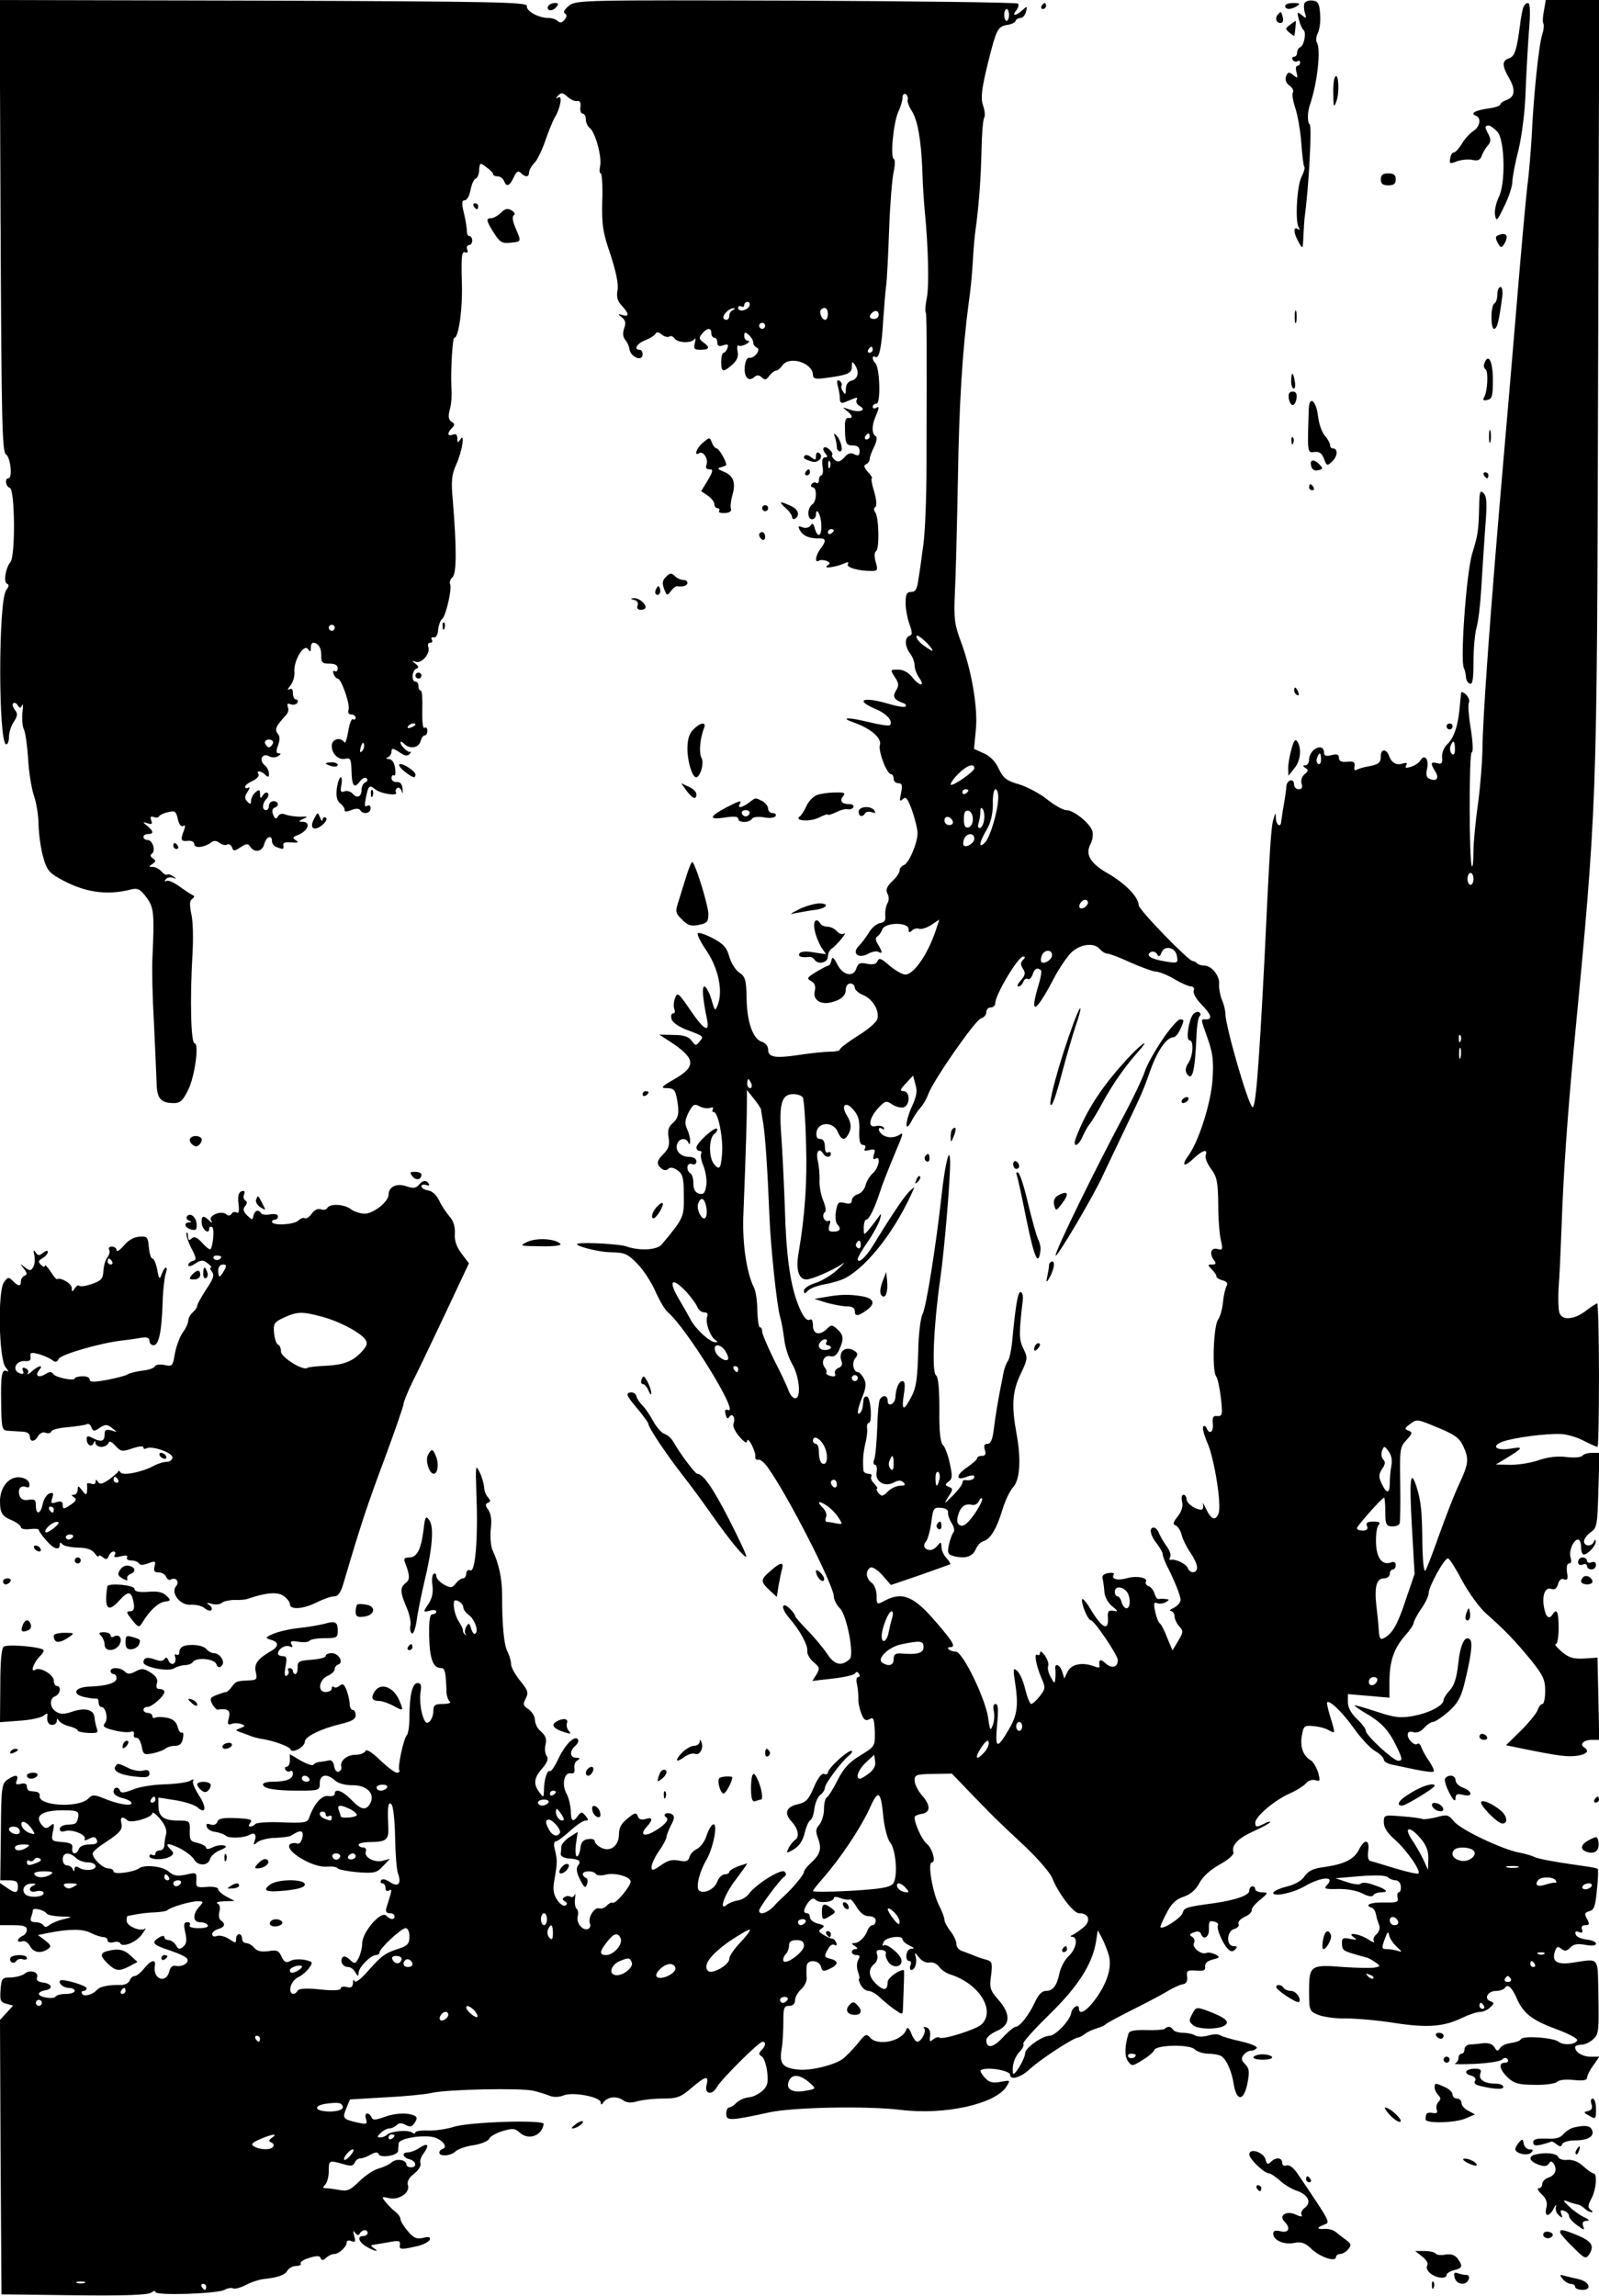 <?xml version="1.0" standalone="no"?>
<!DOCTYPE svg PUBLIC "-//W3C//DTD SVG 20010904//EN"
 "http://www.w3.org/TR/2001/REC-SVG-20010904/DTD/svg10.dtd">
<svg version="1.0" xmlns="http://www.w3.org/2000/svg"
 width="535pt" height="768pt" viewBox="0 0 535 768"
 preserveAspectRatio="xMidYMid meet">

<g transform="translate(0,768) scale(0.1,-0.1)"
fill="#000000" stroke="none">
<path d="M2 6925 c3 -650 5 -757 18 -765 15 -9 23 -80 8 -80 -13 0 -9 -28 5
-32 17 -6 19 -227 2 -248 -17 -21 -24 -69 -11 -73 7 -3 6 -9 -3 -21 -27 -32
-27 -516 0 -516 5 0 9 11 9 25 0 14 7 37 16 50 13 20 14 28 4 40 -7 9 -10 19
-6 22 4 4 11 1 15 -6 7 -11 10 -11 15 0 3 8 4 -4 1 -25 -2 -21 0 -47 5 -56 5
-10 11 -53 14 -96 2 -44 11 -99 19 -124 9 -25 16 -70 16 -100 1 -30 7 -77 15
-105 11 -42 20 -54 52 -72 83 -48 160 -60 244 -38 21 5 30 0 50 -27 25 -34 27
-51 20 -203 -2 -33 0 -130 5 -215 4 -85 8 -177 9 -203 1 -52 14 -67 58 -67 21
0 30 8 48 45 22 45 37 155 21 155 -12 0 -16 142 -7 298 3 52 2 112 -4 135 -6
30 -6 44 3 50 8 6 9 10 1 13 -6 3 -26 16 -44 29 -18 13 -38 22 -43 18 -6 -3
-7 -1 -3 5 4 6 14 9 24 6 14 -5 14 -4 2 4 -8 6 -17 9 -21 6 -4 -2 -12 3 -19
11 -7 8 -20 15 -29 15 -14 0 -14 2 -1 10 12 8 13 11 1 19 -8 5 -9 11 -3 15 14
9 3 46 -14 46 -8 0 -14 5 -14 10 0 6 7 10 15 10 20 0 19 10 -2 27 -17 14 -17
14 1 9 14 -5 17 -2 12 10 -4 11 -2 15 8 11 8 -3 16 -2 18 2 2 4 15 11 30 14
23 6 27 4 33 -23 4 -18 11 -27 18 -23 7 4 8 0 3 -13 -13 -34 -11 -39 11 -37
14 2 23 -3 23 -11 0 -15 35 -11 58 7 8 6 17 5 27 -3 8 -6 19 -9 25 -5 5 3 13
-1 16 -9 5 -14 8 -14 29 0 19 12 25 13 32 2 14 -22 41 -17 47 8 7 26 26 33 26
10 0 -8 7 -17 16 -20 22 -8 24 -8 22 7 -2 8 7 11 27 9 22 -2 26 0 15 7 -12 8
-11 11 5 17 35 13 47 44 18 45 -16 0 -15 2 2 10 17 7 16 8 -10 7 -16 0 -38 3
-49 7 -12 5 -21 3 -26 -6 -7 -11 -10 -9 -16 6 -5 11 -3 20 4 23 17 5 15 22 -3
22 -8 0 -15 -7 -15 -15 0 -8 -4 -15 -10 -15 -14 0 -13 23 2 38 6 6 8 15 4 19
-4 4 -11 1 -16 -7 -8 -12 -10 -12 -10 4 0 15 -3 16 -15 6 -8 -7 -15 -20 -15
-28 0 -13 -3 -13 -12 -4 -10 10 -10 17 0 33 8 12 9 18 3 14 -6 -3 -11 -2 -11
3 0 5 12 14 26 20 14 7 22 17 19 22 -9 14 9 12 23 -2 9 -9 12 -8 12 4 0 8 -6
21 -14 28 -21 16 -9 42 13 31 10 -6 23 -6 32 0 9 6 10 9 2 9 -9 0 -10 7 -3 26
7 19 7 31 -1 40 -11 14 -6 25 28 62 7 7 10 19 6 27 -3 11 -1 13 10 9 8 -3 18
-1 22 5 3 6 1 11 -4 11 -6 0 -11 9 -11 21 0 13 -4 18 -12 13 -7 -4 -6 1 3 12
9 10 16 33 14 49 -2 37 33 94 46 73 7 -10 9 -9 9 5 0 9 3 17 8 17 17 -1 27
-17 27 -42 -1 -24 3 -28 27 -28 19 0 28 -5 28 -16 0 -8 -4 -12 -10 -9 -6 3 -7
-1 -4 -9 3 -9 10 -16 14 -16 12 0 43 -89 36 -105 -3 -9 1 -15 9 -15 8 0 15 -5
15 -11 0 -5 -4 -8 -9 -5 -5 3 -12 -15 -16 -41 -4 -25 -10 -42 -13 -36 -13 19
-42 11 -42 -12 0 -28 24 -49 47 -43 15 4 18 -2 19 -39 1 -52 9 -63 28 -37 8
11 18 15 23 10 4 -5 2 -11 -5 -13 -6 -3 -12 -13 -12 -23 0 -25 -15 -33 -30
-15 -6 7 -19 11 -27 8 -13 -5 -15 -1 -11 20 3 15 2 27 -2 27 -4 0 -10 -17 -13
-37 -3 -27 0 -42 12 -51 9 -7 15 -17 14 -22 -2 -6 8 -6 22 0 15 6 26 6 30 0
10 -16 35 -11 35 6 0 9 -5 12 -12 8 -8 -5 -9 2 -4 26 8 42 12 46 31 30 19 -16
79 -24 70 -11 -3 5 -1 12 4 15 5 4 12 -2 15 -11 3 -11 4 -8 3 7 -1 17 -8 25
-20 24 -9 -1 -17 5 -17 13 0 8 4 12 8 9 5 -3 6 8 4 25 -3 18 -10 29 -21 30
-10 0 -11 2 -3 6 6 2 12 11 12 19 0 12 4 12 26 -2 18 -13 28 -14 35 -6 5 7 6
10 3 7 -7 -5 -34 20 -34 31 0 5 5 3 12 -4 19 -19 49 -14 55 8 3 11 9 20 14 20
5 0 9 7 9 16 0 8 -4 13 -10 9 -5 -3 -8 20 -7 60 1 36 -1 65 -5 65 -5 0 -8 7
-8 15 0 8 -4 15 -10 15 -14 0 -12 37 3 43 9 4 8 8 -3 17 -13 10 -13 11 2 6 20
-6 49 29 41 50 -3 8 0 14 7 14 6 0 8 5 5 10 -4 6 -1 9 6 8 8 -2 14 9 15 26 2
16 8 32 13 35 12 8 34 100 27 117 -3 7 1 17 8 23 14 12 14 101 1 256 -6 66 -4
87 11 120 20 44 31 111 14 85 -8 -13 -10 -12 -10 4 0 12 -5 16 -15 12 -18 -7
-20 5 -3 22 10 10 10 15 -1 21 -10 6 -12 18 -7 37 7 26 8 46 6 87 -2 50 4 157
10 157 15 0 29 102 25 194 -2 78 0 96 11 92 8 -3 11 0 7 10 -3 7 0 14 6 14 6
0 11 7 11 15 0 8 -4 15 -9 15 -6 0 -9 8 -9 18 0 9 -4 36 -10 60 -8 33 -7 42 3
42 7 0 16 15 19 34 4 19 11 36 17 38 6 2 12 15 12 29 2 25 3 26 24 10 12 -9
23 -19 23 -23 0 -5 7 -8 15 -8 9 0 18 -7 21 -15 9 -22 19 -18 33 12 9 20 15
23 23 15 16 -16 28 -15 28 1 0 7 8 22 19 33 10 11 26 45 36 75 10 29 24 63 30
74 20 32 28 78 13 69 -10 -5 -10 -4 -1 6 10 11 16 11 32 -4 10 -9 25 -16 32
-14 9 2 13 -5 11 -19 -2 -13 2 -23 7 -23 6 0 11 -8 11 -19 0 -10 6 -24 14 -30
18 -15 40 -94 34 -126 -3 -14 -2 -25 2 -25 4 0 7 -42 5 -92 -2 -80 2 -106 28
-181 19 -59 27 -99 23 -119 -4 -21 0 -35 14 -50 25 -27 26 -39 3 -32 -16 5
-17 4 -2 -8 12 -10 14 -19 7 -37 -5 -16 -4 -28 4 -38 7 -8 13 -22 14 -31 4
-27 44 -43 44 -17 0 8 -4 15 -10 15 -21 0 -9 21 17 31 15 6 31 15 35 21 5 9
11 8 22 -1 8 -7 20 -10 25 -7 5 4 13 1 18 -6 10 -15 55 -17 66 -3 5 6 5 0 2
-12 -5 -20 -3 -23 19 -23 30 0 33 8 9 25 -15 11 -15 15 -4 29 17 20 31 21 31
1 0 -8 5 -15 10 -15 6 0 10 -7 10 -16 0 -11 6 -14 20 -9 15 5 18 3 14 -9 -3
-9 -9 -16 -13 -16 -4 0 -8 -13 -8 -30 0 -35 6 -37 37 -10 16 14 21 27 18 44
-3 14 -1 23 3 20 5 -3 17 0 26 5 10 6 12 11 6 11 -7 0 -13 7 -13 16 0 14 3 14
15 4 8 -7 15 -18 15 -25 0 -8 6 -15 12 -18 16 -5 -8 -37 -25 -34 -15 3 -22
-52 -8 -66 7 -7 14 -7 24 1 10 9 17 8 26 -1 10 -9 15 -8 25 6 7 9 17 17 22 17
5 0 15 8 22 18 24 33 102 8 102 -33 0 -11 9 -14 38 -10 78 10 92 16 92 38 0
18 2 19 10 7 16 -24 11 -47 -10 -53 -13 -3 -20 -14 -20 -29 0 -18 -2 -20 -9
-8 -6 8 -8 17 -5 21 2 4 -1 11 -7 15 -9 5 -10 0 -6 -17 4 -13 7 -32 7 -43 0
-12 5 -16 15 -12 8 3 22 9 32 13 10 4 14 3 9 -5 -3 -6 1 -15 10 -20 26 -14 0
-24 -33 -12 -25 9 -26 8 -10 -4 20 -15 22 -27 5 -24 -6 2 -11 -8 -11 -22 0
-64 3 -70 26 -70 16 0 23 -6 23 -19 0 -15 -4 -17 -17 -11 -12 7 -22 4 -34 -10
-14 -15 -21 -17 -32 -9 -7 7 -11 14 -9 16 7 8 -18 32 -27 26 -4 -3 -3 -11 4
-19 9 -11 9 -14 -1 -14 -8 0 -11 -10 -8 -30 3 -16 1 -30 -4 -30 -4 0 -8 -7 -8
-16 0 -8 -4 -13 -9 -9 -5 3 -12 1 -16 -5 -3 -5 -1 -10 4 -10 15 0 14 -47 -1
-57 -17 -11 -18 -50 -1 -50 7 0 13 7 13 14 0 31 17 1 18 -32 2 -39 -12 -47
-22 -12 -4 16 -8 19 -14 9 -5 -7 -16 -10 -27 -6 -15 6 -16 4 -8 -11 11 -18 31
-27 66 -26 21 0 22 -9 2 -35 -16 -21 -20 -48 -6 -40 5 4 17 3 26 0 13 -6 14
-9 3 -16 -15 -11 25 -6 56 7 13 6 17 5 13 -2 -7 -11 35 -23 79 -23 20 0 22 3
14 30 -5 18 -5 32 1 36 12 7 10 115 -3 131 -5 7 -5 14 1 17 5 4 4 23 -4 51 -8
25 -11 45 -8 45 3 0 -2 10 -13 21 -14 16 -15 23 -6 26 6 3 12 11 12 18 0 7 7
25 15 41 8 16 10 31 6 34 -14 8 -15 33 -3 63 15 35 15 40 2 32 -5 -3 -10 -1
-10 4 0 6 6 11 13 11 14 0 11 119 -4 135 -12 12 -12 28 0 21 12 -8 21 32 26
122 3 43 7 95 10 117 3 22 7 108 10 190 3 83 10 168 15 190 5 22 5 41 1 43
-13 4 -2 122 15 159 8 17 14 38 14 48 0 9 5 13 11 10 5 -4 8 -12 6 -18 -2 -7
4 -23 13 -37 20 -30 32 -97 36 -200 1 -41 5 -102 8 -135 12 -120 15 -251 7
-292 -5 -23 -6 -44 -4 -47 4 -3 4 -86 3 -511 0 -110 -5 -231 -11 -270 -5 -38
-12 -89 -16 -112 -4 -33 -10 -43 -24 -43 -15 0 -19 -8 -19 -37 0 -20 6 -52 13
-71 10 -28 10 -36 0 -39 -17 -6 -16 -35 2 -59 8 -10 15 -28 15 -39 0 -11 7
-31 16 -43 21 -30 0 -28 -24 3 -13 16 -30 25 -47 25 -27 0 -27 0 -11 -25 14
-21 14 -28 4 -45 -13 -21 -7 -31 27 -43 6 -3 8 -7 5 -10 -3 -4 -28 0 -55 8
-86 26 -118 14 -45 -17 37 -15 60 -42 47 -54 -3 -3 -36 2 -72 11 -70 17 -98
15 -45 -3 55 -20 91 -52 84 -74 -6 -21 23 -98 38 -98 4 0 8 -7 8 -15 0 -8 7
-15 16 -15 12 0 14 -7 9 -32 -6 -27 -5 -31 6 -21 10 10 16 2 31 -39 10 -29 18
-62 18 -75 0 -33 -29 -101 -46 -107 -8 -3 -14 -11 -14 -18 0 -7 -11 -24 -25
-36 -18 -18 -22 -28 -16 -41 6 -10 6 -23 0 -33 -5 -9 -8 -27 -7 -40 2 -17 -3
-24 -18 -26 -11 -2 -28 -16 -37 -32 -10 -16 -25 -36 -34 -45 -24 -24 -1 -43
31 -26 13 8 29 10 35 7 14 -9 14 0 -1 24 -9 15 -10 23 -2 28 6 4 13 14 16 23
9 24 88 25 88 1 0 -12 3 -13 11 -5 6 6 17 9 24 6 8 -2 26 3 41 13 l27 18 -8
-24 c-26 -85 -76 -160 -106 -160 -10 0 -34 14 -53 30 -27 24 -35 27 -40 15 -4
-10 -14 -13 -35 -9 -24 5 -30 2 -36 -16 -10 -31 -46 -22 -64 15 -12 23 -16 26
-19 13 -2 -10 -7 -18 -10 -18 -4 0 -22 -10 -41 -21 -31 -19 -33 -22 -17 -31
12 -7 16 -17 12 -34 -7 -28 19 -46 55 -37 33 8 49 22 49 44 0 11 7 19 15 19 8
0 15 -6 15 -14 0 -7 13 -19 29 -25 32 -14 55 -54 46 -81 -3 -10 -32 -35 -65
-55 -33 -21 -60 -41 -60 -46 0 -4 -15 -7 -32 -7 -18 0 -66 -5 -105 -11 -81
-12 -103 -8 -103 19 0 10 -9 22 -21 25 -30 10 -50 66 -51 147 -1 61 -5 72 -25
85 -12 8 -27 32 -33 53 -8 30 -19 42 -54 61 -25 13 -48 21 -51 17 -4 -3 10
-31 30 -60 39 -59 54 -133 37 -178 -9 -24 -10 -24 -22 18 -7 23 -18 42 -23 42
-9 0 -6 -39 8 -107 11 -51 -9 -40 -56 29 -38 56 -43 60 -50 40 -5 -12 -6 -29
-3 -37 4 -8 2 -15 -4 -15 -6 0 -8 -9 -5 -19 3 -11 24 -26 51 -36 58 -22 58
-21 42 -40 -11 -14 -14 -13 -26 4 -10 13 -26 19 -61 19 l-47 1 40 -26 c81 -54
84 -80 12 -122 -46 -26 -49 -31 -27 -31 22 0 28 -6 33 -31 10 -51 7 -68 -13
-86 -14 -12 -18 -24 -14 -48 4 -25 0 -38 -16 -54 -24 -24 -26 -34 -8 -50 9 -7
17 -7 23 -1 6 6 17 5 31 -5 17 -12 21 -25 21 -84 1 -73 0 -75 -74 -164 -16
-19 -75 -22 -120 -6 -19 7 -137 14 -159 9 -25 -4 65 -29 110 -29 45 -1 55 -5
87 -38 21 -21 48 -63 61 -93 14 -31 32 -62 41 -69 62 -52 242 -343 202 -328
-10 4 -12 0 -8 -15 3 -13 7 -16 12 -8 10 16 22 -3 14 -23 -3 -8 6 -27 20 -43
17 -19 25 -24 26 -14 0 8 7 2 15 -13 8 -16 14 -34 12 -40 -1 -7 3 -11 10 -10
7 2 21 -10 32 -26 67 -93 221 -395 221 -432 0 -10 9 -28 21 -40 22 -22 48
-155 32 -169 -27 -25 -51 -20 -75 17 -14 21 -44 57 -67 80 -22 23 -41 44 -41
48 0 8 -26 35 -34 35 -12 0 -5 -19 14 -42 35 -39 64 -92 61 -111 -1 -10 8 -26
21 -37 20 -17 22 -21 10 -41 l-14 -22 69 8 c37 4 71 12 74 17 4 7 9 6 13 -1 4
-6 3 -11 -3 -11 -5 0 -7 -10 -4 -22 3 -13 5 -34 5 -48 -1 -14 4 -37 10 -52 8
-21 14 -26 27 -19 14 8 16 2 18 -41 1 -49 1 -50 -48 -80 -37 -22 -57 -44 -76
-82 -14 -28 -30 -54 -36 -58 -6 -3 -10 -21 -10 -40 0 -18 -7 -41 -15 -51 -13
-15 -14 -23 -4 -49 12 -34 6 -52 -27 -82 -12 -11 -21 -23 -21 -28 0 -9 -40
-57 -68 -82 -7 -6 -23 -21 -34 -34 -22 -22 -48 -30 -48 -13 0 10 69 103 84
113 7 5 8 10 1 17 -11 11 -96 -42 -120 -75 -7 -10 -23 -19 -35 -21 -13 -2 -29
-8 -37 -14 -29 -25 -12 29 27 81 22 29 40 55 40 56 0 1 -13 -3 -30 -9 -16 -6
-30 -15 -30 -19 0 -4 -7 -8 -15 -8 -9 0 -20 -11 -25 -24 -9 -25 -42 -42 -60
-31 -13 8 -1 62 24 104 23 40 39 124 22 118 -6 -2 -16 -19 -22 -38 -6 -19 -20
-38 -32 -44 -11 -5 -23 -17 -25 -27 -4 -14 -12 -17 -35 -12 -23 5 -39 0 -61
-16 -26 -18 -31 -19 -31 -5 0 9 11 33 25 53 14 20 25 41 25 47 0 5 7 23 15 39
12 23 13 31 3 37 -6 4 -16 5 -21 2 -5 -3 -4 -9 2 -12 13 -8 -8 -30 -47 -51
-30 -15 -40 -5 -19 18 23 25 21 35 -3 27 -13 -4 -22 -1 -26 9 -5 14 -10 13
-34 -7 -21 -16 -29 -31 -29 -54 -1 -39 -30 -60 -61 -43 -11 6 -20 15 -20 21 0
6 -10 9 -22 7 -17 -2 -24 -11 -26 -30 -2 -16 -7 -28 -12 -28 -4 0 -6 19 -3 41
l6 41 -27 -17 c-14 -9 -27 -24 -28 -31 0 -8 -1 -20 -2 -26 -1 -7 12 -14 28
-15 35 -2 42 -9 29 -25 -6 -9 -3 -24 8 -46 14 -27 18 -30 23 -15 4 10 2 19 -3
21 -6 2 -11 8 -11 13 0 12 37 12 44 0 4 -5 18 -6 33 -2 30 8 83 -7 83 -23 0
-16 -51 -77 -60 -71 -4 2 -13 -2 -20 -10 -6 -7 -18 -11 -25 -9 -16 6 -39 -31
-31 -51 3 -8 0 -15 -7 -18 -18 -6 -40 21 -34 43 3 11 1 22 -4 25 -4 3 -7 18
-5 33 2 15 1 21 -1 14 -3 -7 -9 -10 -14 -7 -5 4 -14 3 -20 -1 -8 -5 -8 -9 1
-14 8 -5 9 -10 2 -14 -6 -4 -19 5 -28 19 -13 20 -15 35 -8 72 9 53 9 61 0 98
-4 14 -2 25 3 25 6 0 27 16 48 35 21 19 44 35 52 35 11 0 11 3 0 16 -12 14
-14 14 -25 0 -17 -24 -24 -19 -24 17 -1 17 -7 43 -14 56 -17 30 -9 72 13 69
11 -2 15 3 13 16 -2 10 2 23 10 27 10 7 9 9 -4 9 -22 0 -23 23 -3 40 8 7 12
16 9 21 -10 16 -42 -15 -65 -63 -12 -26 -25 -45 -29 -43 -9 6 -20 -29 -20 -65
-1 -24 -1 -24 -15 -6 -21 28 -19 49 10 81 17 20 21 33 14 41 -5 7 -7 23 -4 37
5 19 1 30 -14 44 -12 9 -21 27 -21 39 0 12 -10 28 -21 36 -19 12 -20 17 -10
36 10 20 8 27 -19 60 -16 20 -30 45 -30 55 0 10 -5 28 -11 40 -13 22 -19 92
-19 191 0 56 -10 103 -33 153 -5 12 -7 42 -5 67 4 30 1 52 -8 65 -11 15 -11
20 -1 24 9 4 9 7 0 18 -7 7 -13 22 -13 34 -1 11 -7 34 -15 50 -14 28 -14 23
-11 -70 6 -147 -3 -265 -20 -258 -8 3 -14 -2 -14 -11 0 -9 -5 -16 -11 -16 -7
0 -17 -8 -24 -17 -12 -15 -16 -16 -39 -4 -14 8 -26 21 -26 28 0 8 -4 12 -9 8
-5 -3 -7 -20 -4 -39 3 -23 -1 -42 -13 -61 -19 -28 -19 -29 4 -23 12 4 22 2 22
-3 0 -5 -6 -9 -13 -9 -9 0 -12 -21 -11 -75 2 -75 13 -105 40 -105 13 0 16 -14
18 -82 1 -13 6 -26 11 -30 6 -4 -5 -8 -22 -8 -28 0 -33 -4 -33 -24 0 -13 -6
-29 -13 -35 -11 -9 -16 -3 -25 27 -5 20 -8 52 -5 70 4 24 2 32 -10 32 -17 0
-27 -41 -27 -114 0 -29 -4 -56 -9 -61 -11 -12 -31 -107 -25 -117 3 -4 -1 -8
-8 -8 -7 0 -32 19 -56 42 -28 27 -46 38 -49 31 -3 -7 -17 -13 -33 -13 -29 0
-53 -20 -48 -40 2 -7 -2 -14 -9 -17 -6 -2 -13 6 -15 19 -2 14 -9 22 -18 19 -8
-2 -22 -4 -30 -5 -8 0 -18 -5 -21 -9 -3 -5 -22 2 -42 13 l-37 22 0 -21 c0 -12
-5 -21 -11 -21 -5 0 -7 -5 -4 -10 4 -6 11 -8 16 -5 5 4 9 0 9 -8 0 -18 -21
-27 -66 -27 -19 0 -34 -4 -34 -9 0 -14 39 -21 118 -21 70 0 72 1 72 25 0 29
24 34 51 9 11 -10 35 -16 58 -16 48 1 77 -28 60 -60 -14 -26 -31 -23 -64 12
-29 30 -55 39 -55 19 0 -6 -10 -9 -22 -7 -22 3 -48 -27 -64 -74 -5 -15 -18
-17 -90 -14 -47 2 -87 -1 -90 -6 -3 -4 -10 -8 -16 -8 -7 0 -7 4 0 13 8 10 -2
13 -48 15 -44 2 -59 -1 -63 -13 -4 -9 -13 -12 -23 -8 -12 4 -15 2 -12 -8 2 -8
15 -16 29 -17 13 -2 29 -8 35 -13 12 -10 63 -7 81 4 15 9 23 -2 15 -21 -5 -15
-3 -15 10 -4 9 7 36 14 60 14 23 1 48 4 53 8 30 20 42 18 37 -6 -3 -15 -10
-23 -17 -21 -6 3 -17 2 -23 -1 -28 -18 74 -82 123 -76 16 1 32 -1 35 -6 3 -4
33 -10 67 -13 56 -4 64 -2 85 21 l23 24 -22 -6 c-28 -9 -66 11 -59 30 3 8 -1
14 -9 14 -8 0 -15 4 -15 9 0 5 18 9 40 9 55 1 62 8 59 56 -3 65 0 81 11 70 6
-6 11 -55 12 -110 1 -54 5 -110 10 -122 12 -34 0 -46 -27 -28 -15 10 -26 12
-30 6 -3 -6 -1 -10 4 -10 6 0 11 -7 11 -16 0 -9 5 -12 12 -8 11 7 10 2 -9 -58
-4 -12 0 -18 11 -18 9 0 16 -4 16 -10 0 -13 -13 -13 -28 2 -17 17 -79 -54 -80
-92 0 -16 -6 -38 -12 -50 -11 -20 -13 -21 -30 -5 -12 11 -20 13 -25 6 -8 -14
3 -31 20 -31 8 0 19 -8 24 -18 9 -14 10 -15 11 -1 0 18 41 59 58 59 7 0 12 4
12 9 0 13 73 81 87 81 8 0 13 -12 13 -28 0 -24 -6 -31 -37 -41 -46 -15 -57
-24 -105 -78 -21 -24 -39 -37 -42 -30 -2 7 -5 4 -5 -7 -1 -13 -6 -17 -21 -13
-11 3 -20 1 -20 -5 0 -6 -25 -8 -69 -3 -46 5 -71 3 -75 -4 -12 -19 -28 -12
-24 11 2 12 13 28 26 34 13 6 30 21 37 32 13 18 12 20 -16 26 -17 3 -39 2 -48
-4 -14 -7 -20 -4 -29 15 -9 20 -16 23 -44 18 -24 -3 -38 0 -47 11 -7 9 -20 16
-27 16 -8 0 -14 7 -14 15 0 8 -4 15 -10 15 -5 0 -10 -7 -10 -16 0 -15 -2 -15
-24 0 -14 9 -32 13 -40 10 -9 -4 -16 -1 -16 6 0 6 9 14 20 17 22 6 26 18 9 29
-6 3 -8 17 -5 29 4 14 1 25 -7 28 -6 3 4 6 23 7 l35 1 -28 15 c-15 8 -27 19
-27 25 0 5 -17 9 -37 7 -35 -3 -38 -1 -36 23 1 26 0 26 -35 18 -29 -6 -41 -4
-57 10 -20 18 -81 25 -100 11 -18 -13 -85 -22 -85 -10 0 5 -8 10 -18 10 -18 0
-52 33 -52 50 0 5 19 22 43 37 51 34 58 43 53 66 -5 19 5 22 20 8 11 -12 84 9
84 24 0 5 12 -3 26 -20 16 -19 23 -37 20 -50 -3 -11 -6 -28 -6 -37 0 -10 -7
-18 -15 -18 -8 0 -15 -5 -15 -11 0 -5 -4 -7 -10 -4 -5 3 -10 1 -10 -4 0 -13
50 -14 70 -1 12 7 12 12 2 22 -23 23 -12 25 28 6 22 -11 45 -29 50 -39 13 -22
47 -21 53 3 3 10 18 23 34 29 21 9 24 13 11 16 -9 2 -26 -1 -37 -7 -13 -6 -21
-7 -21 -1 0 5 -13 12 -28 16 -25 5 -28 10 -27 40 1 34 0 35 -40 35 -48 0 -65
14 -65 50 l0 27 57 -9 c32 -5 65 -16 74 -24 29 -26 31 2 4 41 -13 21 -22 42
-19 47 4 7 0 7 -12 0 -11 -5 -49 -10 -87 -11 -37 -1 -84 -9 -104 -18 -26 -10
-38 -12 -41 -4 -5 16 -22 14 -22 -3 0 -8 13 -17 30 -21 17 -4 30 -11 30 -17 0
-11 -48 -3 -97 18 -28 11 -35 11 -48 -3 -33 -32 -169 -24 -162 10 1 6 -4 12
-10 13 -7 1 -17 2 -23 3 -5 0 -10 7 -10 15 0 9 -7 12 -20 9 -16 -4 -19 -2 -14
11 8 20 -5 21 -32 2 -18 -13 -20 -27 -21 -175 l-2 -161 29 0 c23 0 30 -4 30
-20 0 -24 -8 -25 -38 -4 l-22 15 0 -70 0 -71 45 0 c34 0 45 -4 45 -15 0 -9 -7
-18 -15 -21 -8 -4 -15 -10 -15 -15 0 -4 6 -6 14 -3 8 3 19 -3 26 -15 12 -23
36 -27 60 -11 13 9 11 13 -9 29 l-24 18 34 7 c73 14 115 14 143 0 16 -8 35
-14 43 -14 7 0 13 -5 13 -11 0 -6 9 -9 20 -6 10 3 20 1 22 -3 6 -16 53 2 72
28 11 15 16 24 12 21 -13 -12 -59 6 -62 24 -1 9 1 18 4 18 39 8 62 11 92 12
19 1 37 4 40 7 10 10 77 30 100 30 22 0 22 -1 7 -18 -23 -25 -22 -52 2 -52 11
0 23 -4 26 -10 4 -6 -8 -10 -30 -10 -22 0 -34 4 -30 10 3 6 0 10 -8 10 -12 0
-13 -7 -7 -35 6 -26 4 -38 -7 -47 -12 -10 -17 -9 -24 5 -6 9 -17 17 -24 17 -8
0 -15 5 -15 10 0 6 -8 5 -19 -2 -26 -16 -20 -24 39 -43 27 -9 53 -21 56 -27 9
-13 -16 -29 -38 -24 -11 2 -18 -4 -22 -20 -11 -41 -55 -24 -48 19 5 25 -13 21
-36 -8 -11 -14 -25 -25 -31 -25 -7 0 -14 -7 -17 -15 -3 -8 -16 -15 -27 -15
-43 1 -72 -5 -82 -16 -15 -17 -44 -24 -50 -14 -4 6 -1 10 4 10 6 0 11 4 11 9
0 9 -81 33 -88 26 -9 -8 10 -25 29 -25 10 0 19 -4 19 -10 0 -5 -13 -10 -29
-10 -17 0 -32 -4 -35 -9 -7 -10 -56 -2 -56 9 0 5 9 10 20 12 29 4 25 22 -5 26
-17 2 -25 8 -21 17 7 18 -23 28 -41 13 -9 -7 -29 -12 -47 -13 -29 0 -31 -2
-34 -41 -3 -36 0 -42 20 -47 l22 -6 -22 -24 -22 -24 2 -459 3 -459 244 -3
c171 -2 248 1 257 9 8 6 14 7 14 2 0 -13 205 -6 231 7 10 6 24 8 29 5 5 -3 24
2 42 11 18 10 44 18 58 20 50 5 74 14 82 29 5 8 18 15 29 15 11 0 18 4 15 8
-3 5 10 14 29 19 25 8 35 8 38 -1 3 -8 8 -8 18 1 7 7 19 13 27 13 16 0 42 24
42 39 0 6 7 8 16 4 13 -5 15 -1 9 18 -4 16 -3 20 3 10 7 -9 12 -10 16 -2 9 14
26 14 26 1 0 -5 -7 -10 -15 -10 -22 0 -14 -22 14 -37 27 -15 43 -17 21 -3 -8
5 -10 10 -5 10 6 1 29 5 53 9 36 7 42 6 40 -8 -3 -17 4 -17 61 -4 19 5 36 14
39 21 3 9 -3 11 -22 6 -21 -5 -32 -1 -51 22 -14 16 -25 34 -25 41 0 6 -8 18
-18 25 -9 7 -24 22 -32 32 -14 18 -13 19 11 13 33 -8 72 18 64 43 -4 12 3 25
21 39 14 11 24 27 21 34 -3 7 1 21 9 32 22 29 17 39 -11 21 -13 -9 -31 -16
-40 -16 -22 0 -18 -17 5 -23 23 -6 27 -27 5 -27 -8 0 -15 4 -15 9 0 16 -33 22
-49 8 -9 -8 -29 -17 -44 -21 -16 -4 -44 -23 -64 -42 -30 -30 -41 -35 -66 -30
-16 3 -37 6 -45 6 -13 0 -13 3 -4 12 7 7 12 27 12 45 0 37 1 37 48 24 26 -8
34 -7 39 5 3 7 11 14 19 14 8 0 24 6 35 13 15 8 23 9 26 1 5 -14 63 -5 65 10
0 6 1 18 2 26 1 18 89 31 123 19 26 -10 41 -31 25 -37 -7 -2 -12 -8 -12 -13 0
-14 40 -11 55 5 8 7 35 17 60 20 25 4 49 14 52 22 3 7 23 19 44 25 33 10 42
10 58 -5 30 -27 75 -10 80 29 2 15 -252 7 -302 -10 -23 -7 -61 -13 -85 -12
-23 1 -42 -2 -42 -6 0 -5 -6 -5 -12 0 -16 9 -70 4 -83 -8 -5 -5 -15 -9 -23 -9
-11 0 -11 3 2 15 8 8 21 15 28 15 8 0 19 5 25 11 8 8 17 8 30 1 15 -8 22 -7
31 8 9 14 8 19 -4 24 -25 10 -65 7 -102 -7 -28 -10 -36 -9 -39 1 -3 6 -9 12
-15 12 -5 0 -7 -9 -3 -19 5 -17 2 -18 -30 -11 -48 11 -50 14 -36 48 l12 29
117 7 c64 3 135 10 157 15 51 12 300 17 340 7 17 -4 40 -11 52 -16 14 -6 33
-6 50 1 32 12 123 -6 123 -24 0 -8 3 -9 8 -1 13 19 43 24 64 10 14 -10 28 -12
51 -5 18 5 56 9 85 9 47 0 59 4 95 35 48 41 60 44 51 10 -8 -31 20 -35 35 -6
14 25 140 151 152 151 13 0 11 -14 -3 -28 -10 -10 -10 -15 1 -21 7 -5 15 -28
18 -52 4 -36 1 -48 -16 -63 -12 -11 -32 -21 -46 -22 -14 -1 -32 -10 -41 -18
-8 -9 -20 -16 -25 -16 -5 0 -9 -10 -9 -21 0 -24 12 -24 145 5 79 17 327 22
440 8 147 -18 317 20 353 79 13 21 13 21 -20 15 -27 -5 -39 -2 -53 14 -10 11
-16 22 -14 24 14 14 99 1 99 -15 0 -19 36 -8 65 19 34 32 143 103 161 106 7 1
18 7 25 13 8 6 25 14 39 18 14 4 27 10 30 14 3 3 41 24 85 46 44 22 96 49 116
61 19 12 44 24 55 26 13 2 18 10 16 26 -3 20 1 22 30 20 26 -2 32 1 30 13 -1
11 7 19 25 24 25 6 26 8 10 17 -10 5 -24 8 -31 5 -17 -7 -49 19 -41 33 4 7 1
16 -6 21 -11 6 -9 10 6 15 11 5 20 3 23 -4 8 -25 29 -12 27 17 -1 23 2 27 17
23 10 -2 16 -8 13 -12 -6 -10 15 -60 33 -79 10 -10 16 -11 25 -2 8 8 7 11 -6
11 -25 0 -23 50 2 57 11 3 18 10 15 17 -3 7 7 18 21 24 14 6 24 16 23 22 -2 5
11 21 27 34 29 24 29 25 8 26 -13 0 -23 5 -23 10 0 6 -4 10 -10 10 -5 0 -10
-7 -10 -15 0 -15 -46 -31 -115 -41 -96 -13 -103 -15 -108 -33 -4 -16 -65 -56
-74 -48 -2 2 7 23 20 47 16 32 32 47 57 55 23 8 41 23 53 46 11 21 37 45 68
62 28 15 48 33 46 40 -8 24 15 48 69 72 29 13 54 27 54 30 0 3 -9 1 -19 -5
-26 -13 -31 -13 -31 3 0 20 62 73 112 96 25 11 51 27 58 36 7 9 21 13 31 10
16 -5 17 -2 9 27 -6 17 -17 36 -25 40 -25 14 -36 46 -29 83 5 31 9 34 37 31
18 -1 42 -7 53 -14 22 -12 22 -11 8 35 -8 25 -14 50 -14 55 0 20 50 -27 89
-82 23 -33 55 -67 71 -77 17 -9 30 -23 30 -29 0 -6 12 -14 28 -17 15 -3 51
-11 81 -17 29 -6 55 -9 58 -6 3 3 -4 17 -14 33 -11 15 -23 37 -27 47 -3 10 -9
16 -13 13 -9 -9 -33 13 -33 30 0 9 6 12 18 9 12 -4 26 1 37 14 10 11 23 20 30
20 6 0 29 15 50 33 30 26 42 47 53 88 24 96 30 144 21 154 -17 17 -33 -14 -40
-81 -5 -46 -13 -72 -28 -88 -11 -12 -21 -27 -21 -33 0 -18 -47 -43 -101 -53
-44 -8 -61 -6 -122 14 -40 13 -73 23 -75 21 -1 -1 21 -17 51 -34 39 -25 59
-46 80 -84 30 -59 32 -67 15 -67 -17 1 -108 85 -108 100 0 7 -14 25 -30 40
-19 18 -30 38 -30 55 l0 28 70 -6 69 -6 0 52 c0 69 14 111 50 153 17 19 31 39
31 45 0 5 11 27 25 47 14 20 25 43 25 52 0 23 54 120 65 117 6 -2 27 -36 48
-76 22 -40 57 -89 80 -109 60 -53 96 -90 150 -156 40 -50 47 -65 47 -102 0
-24 -4 -44 -9 -44 -5 0 -13 -9 -16 -20 -4 -11 -29 -42 -56 -69 l-50 -49 53
-11 c122 -25 155 -29 186 -24 32 5 41 16 22 28 -16 10 -1 25 26 25 l25 0 -3
138 -3 137 -45 -3 c-36 -2 -51 3 -75 23 -16 14 -25 25 -20 25 6 0 10 25 10 55
0 52 -6 67 -20 45 -11 -18 -22 -11 -28 19 -9 42 2 73 23 66 12 -4 19 1 23 16
4 14 11 20 20 16 12 -4 14 1 10 24 -2 18 0 29 7 29 7 0 9 8 5 20 -7 21 10 60
25 60 6 0 10 -11 10 -25 0 -14 4 -25 9 -25 14 0 41 30 40 43 0 9 -2 8 -6 0 -7
-18 -33 -16 -33 1 0 8 10 22 23 31 20 14 22 24 25 140 l4 125 -26 0 c-13 0
-27 -4 -31 -9 -3 -6 -27 -8 -53 -5 -30 4 -63 0 -92 -10 -25 -9 -67 -16 -95
-16 l-50 1 38 23 c54 33 56 38 10 30 -50 -8 -66 10 -21 25 41 13 142 26 189
24 19 0 54 -10 77 -22 23 -12 44 -21 47 -21 3 0 5 108 5 240 0 132 -3 240 -6
240 -3 0 -20 -11 -38 -25 -41 -31 -82 -33 -89 -4 -3 12 -4 49 -2 83 3 33 7
126 10 206 6 175 20 370 40 585 79 828 78 797 82 2228 l4 1287 -90 0 -89 0 -6
-35 c-4 -20 -5 -39 -2 -44 3 -5 1 -22 -4 -37 -11 -33 -29 -204 -35 -339 -3
-49 -9 -126 -15 -170 -5 -44 -21 -219 -35 -390 -14 -170 -35 -413 -46 -540
-42 -486 -69 -854 -69 -960 -1 -38 -7 -117 -15 -175 -8 -58 -15 -129 -15 -159
0 -30 -2 -52 -5 -49 -10 10 -10 378 -1 381 6 2 4 35 -3 80 -7 42 -10 81 -6 87
3 6 -1 17 -9 26 -9 8 -17 12 -17 7 -1 -4 -2 -21 -4 -38 -5 -68 -19 -111 -40
-132 -14 -13 -21 -31 -20 -46 2 -20 -1 -24 -16 -20 -22 6 -24 0 -7 -27 14 -22
6 -35 -17 -26 -12 4 -15 13 -10 35 7 31 -9 50 -22 28 -4 -8 -19 -18 -32 -22
-17 -5 -21 -4 -16 5 5 8 2 10 -11 6 -22 -7 -38 2 -47 27 -9 23 -27 22 -27 -2
0 -23 -7 -28 -43 -35 -15 -2 -32 -8 -38 -11 -6 -4 -9 0 -7 11 2 15 -2 18 -24
16 -20 -2 -28 2 -28 13 0 11 -6 14 -25 9 -19 -5 -25 -2 -25 10 0 9 -6 16 -13
16 -19 0 -37 -21 -37 -42 0 -10 -6 -18 -12 -18 -10 0 -10 -2 0 -9 10 -6 10
-10 -3 -21 -9 -7 -13 -21 -10 -31 4 -13 1 -19 -9 -19 -9 0 -16 7 -16 15 0 24
-25 17 -26 -7 -1 -13 -5 -41 -9 -63 -4 -22 -7 -46 -8 -52 -1 -23 -17 -14 -18
10 -1 21 -1 21 -8 -3 -8 -25 -12 -85 -30 -465 -19 -370 -30 -510 -41 -498 -17
18 -90 272 -90 313 0 10 -5 31 -12 47 -6 15 -10 38 -9 51 3 27 -25 62 -49 62
-9 0 -20 3 -24 7 -4 5 -11 8 -15 8 -14 0 -181 172 -181 187 0 27 -47 75 -106
108 -58 34 -74 63 -54 99 6 12 8 30 5 41 -8 26 -62 70 -87 70 -11 0 -39 16
-63 35 -23 19 -66 42 -94 51 -43 12 -54 21 -69 52 -10 23 -29 43 -50 52 l-33
15 6 62 c8 73 -14 201 -50 297 -21 57 -24 76 -20 163 3 54 7 222 10 373 4 259
15 435 36 595 6 39 12 102 14 140 2 39 6 86 9 105 11 80 18 171 20 265 1 55 5
105 9 111 4 7 2 25 -4 42 -8 25 -5 52 16 139 29 116 33 125 67 130 13 2 25 8
26 13 2 6 10 10 17 10 7 0 15 9 18 21 5 19 4 20 -12 5 -22 -20 -37 -21 -21 -1
7 9 10 19 6 23 -4 4 -338 8 -742 10 -715 2 -736 2 -760 -17 -15 -12 -21 -22
-14 -26 8 -5 7 -11 -1 -21 -8 -10 -15 -12 -23 -4 -5 5 -19 10 -31 10 -33 0
-75 23 -72 40 2 13 -103 15 -881 18 l-883 2 3 -755z m3374 705 c0 -11 -4 -20
-8 -20 -4 0 -8 9 -8 20 0 11 4 20 8 20 4 0 8 -9 8 -20z m-868 -972 c-6 -17
-38 -23 -38 -8 0 6 5 8 10 5 6 -3 10 -1 10 4 0 6 5 11 11 11 6 0 9 -6 7 -12z
m-55 -15 c-7 -2 -13 -11 -13 -19 0 -8 -4 -14 -10 -14 -5 0 -10 4 -10 8 0 12
22 32 35 31 5 0 4 -3 -2 -6z m317 -13 c0 -11 -4 -20 -9 -20 -11 0 -22 26 -14
34 12 12 23 5 23 -14z m170 -3 c0 -8 -7 -14 -15 -14 -16 0 -19 9 -8 20 11 11
23 8 23 -6z m-380 -37 c0 -5 -4 -10 -10 -10 -5 0 -10 5 -10 10 0 6 5 10 10 10
6 0 10 -4 10 -10z m360 -80 c0 -5 -5 -10 -11 -10 -5 0 -7 5 -4 10 3 6 8 10 11
10 2 0 4 -4 4 -10z m-10 -290 c0 -5 -5 -10 -11 -10 -5 0 -7 5 -4 10 3 6 8 10
11 10 2 0 4 -4 4 -10z m-133 -102 c-3 -8 -6 -5 -6 6 -1 11 2 17 5 13 3 -3 4
-12 1 -19z m13 -212 c0 -3 -4 -8 -10 -11 -5 -3 -10 -1 -10 4 0 6 5 11 10 11 6
0 10 -2 10 -4z m-1670 -326 c0 -5 -4 -10 -10 -10 -5 0 -10 5 -10 10 0 6 5 10
10 10 6 0 10 -4 10 -10z m2000 -77 c0 -2 -13 6 -30 18 -16 12 -27 26 -23 32 4
7 53 -38 53 -50z m-1730 -247 c0 -2 -7 -7 -16 -10 -8 -3 -12 -2 -9 4 6 10 25
14 25 6z m-477 -63 c-3 -7 -9 -13 -13 -13 -4 0 -10 6 -13 13 -3 7 3 13 13 13
10 0 16 -6 13 -13z m299 -25 c-8 -8 -9 -4 -5 13 4 13 8 18 11 10 2 -7 -1 -18
-6 -23z m3656 6 c0 -17 -4 -22 -11 -15 -5 5 -7 17 -4 25 9 23 15 19 15 -10z
m-448 -35 c0 -11 -4 -18 -10 -14 -5 3 -7 12 -3 20 7 21 13 19 13 -6z m-1160
-29 c0 -11 -72 -61 -79 -55 -2 3 8 19 24 35 28 29 55 39 55 20z m-20 -74 c0
-3 -4 -8 -10 -11 -5 -3 -10 -1 -10 4 0 6 5 11 10 11 6 0 10 -2 10 -4z m100
-23 c0 -43 -27 -135 -45 -152 -22 -22 -19 1 6 43 14 24 21 53 21 86 -1 27 3
50 9 50 5 0 9 -12 9 -27z m-48 -79 c-2 -13 -9 -24 -14 -24 -6 0 -7 7 -4 16 3
9 6 25 6 37 0 16 3 18 9 9 4 -7 6 -24 3 -38z m-37 6 c0 -14 -6 -26 -15 -28
-11 -2 -15 6 -15 28 0 22 4 30 15 28 9 -2 15 -14 15 -28z m-67 -8 c2 -7 -3
-12 -12 -12 -9 0 -16 7 -16 16 0 17 22 14 28 -4z m72 -57 c0 -15 -26 -32 -36
-23 -2 3 -2 13 2 22 8 20 34 21 34 1z m1670 -135 c0 -11 -4 -20 -10 -20 -5 0
-10 9 -10 20 0 11 5 20 10 20 6 0 10 -9 10 -20z m-1290 -79 c0 -12 -20 -25
-27 -18 -7 7 6 27 18 27 5 0 9 -4 9 -9z m40 -156 c7 -8 18 -15 25 -15 7 0 42
-13 78 -30 37 -16 75 -30 84 -30 10 0 38 -11 62 -25 23 -14 49 -25 57 -25 7 0
11 -6 8 -14 -3 -8 8 -28 25 -45 34 -35 39 -51 16 -51 -18 0 -19 6 6 -65 17
-48 20 -75 16 -135 -5 -79 -45 -204 -79 -253 -27 -37 -18 -44 16 -12 30 28 48
33 40 11 -3 -8 5 -29 18 -46 20 -27 23 -44 24 -118 0 -48 4 -102 9 -121 7 -31
6 -34 -12 -29 -22 6 -28 -17 -10 -39 7 -9 5 -13 -7 -13 -16 0 -16 -1 -2 -16 9
-8 16 -19 16 -24 0 -4 9 -10 21 -13 14 -4 18 -10 13 -19 -4 -7 -10 -31 -12
-53 -2 -22 -9 -49 -17 -60 -15 -24 -20 -172 -6 -189 5 -6 12 -39 16 -73 6 -55
5 -61 -12 -60 -14 2 -17 -4 -15 -25 3 -28 -12 -39 -21 -15 -2 6 -8 9 -11 5 -4
-3 2 -28 14 -55 23 -52 48 -208 37 -236 -10 -26 -25 -20 -42 16 -8 17 -13 24
-10 15 2 -10 0 -18 -6 -18 -20 0 -49 21 -49 35 0 8 -5 15 -10 15 -6 0 -8 -10
-5 -23 4 -15 -1 -32 -14 -49 -16 -20 -18 -27 -7 -31 7 -3 17 -18 20 -33 4 -15
17 -41 29 -58 11 -16 22 -38 22 -48 2 -21 -23 -24 -31 -3 -6 14 -41 31 -57 27
-5 -1 -5 3 -2 9 4 6 -1 23 -12 37 -11 15 -22 35 -26 45 -3 9 -11 17 -17 17
-16 0 -12 -25 10 -53 11 -14 20 -30 20 -35 0 -6 6 -23 14 -39 26 -51 46 -101
46 -115 0 -8 -10 -20 -22 -26 -13 -6 -17 -11 -10 -11 6 -1 12 -9 12 -18 0 -9
7 -24 16 -34 14 -15 13 -20 -4 -48 l-19 -32 -18 43 c-9 24 -20 45 -25 48 -4 3
-11 20 -15 39 -6 28 -4 33 7 28 8 -3 21 -1 29 4 12 7 12 9 -1 10 -8 1 -19 1
-23 0 -5 -1 -11 7 -14 18 -3 11 -12 22 -20 25 -8 3 -12 10 -9 15 8 13 -31 21
-62 12 -31 -9 -55 -4 -46 11 4 6 -3 8 -17 6 -15 -2 -23 -9 -20 -18 2 -8 5 -28
6 -44 1 -17 12 -38 26 -49 21 -17 21 -19 4 -15 -16 2 -20 -2 -18 -24 3 -47
-21 -34 -60 32 -15 25 -27 37 -27 28 0 -21 21 -68 30 -68 11 0 90 -117 90
-133 0 -25 -20 -30 -41 -11 -17 16 -24 13 -20 -10 1 -5 -6 -5 -16 -1 -40 16
-78 9 -91 -17 l-11 -23 -7 23 c-7 23 -26 31 -23 10 1 -7 1 -22 0 -33 -2 -18
-3 -18 -15 4 -8 14 -12 31 -9 38 3 6 -2 22 -11 35 -9 12 -16 17 -16 10 0 -7
-4 -11 -9 -8 -12 8 -5 -33 13 -76 15 -34 14 -37 -5 -62 -11 -14 -24 -26 -29
-26 -4 0 -13 22 -20 50 -6 27 -19 55 -27 61 -13 11 -14 7 -7 -37 12 -78 8
-111 -20 -158 -40 -69 -47 -67 -40 13 5 51 4 71 -5 71 -7 0 -9 -9 -6 -23 3
-12 2 -34 -3 -47 -8 -22 -10 -20 -16 25 -10 65 -85 220 -108 220 -9 0 -20 4
-24 8 -4 4 -2 7 4 7 21 0 13 15 -42 79 -77 91 -115 108 -175 77 -27 -15 -28
-14 -28 16 0 17 -7 36 -16 43 -20 14 -22 41 -5 51 6 4 23 -6 40 -25 l29 -33
97 33 c53 19 99 35 101 36 2 2 -3 11 -12 21 -10 10 -17 27 -17 38 -1 17 -2 17
-13 4 -7 -9 -17 -15 -24 -15 -19 0 -27 14 -15 28 6 7 14 36 18 64 6 48 8 51
33 49 15 -1 25 -8 23 -15 -1 -7 4 -23 12 -36 8 -12 11 -26 6 -31 -4 -5 -11
-23 -15 -41 -6 -29 -4 -33 18 -39 38 -9 61 -1 72 24 5 12 17 25 27 27 23 8 43
42 62 105 9 30 25 63 35 74 24 25 28 94 12 181 -17 93 -14 141 14 199 24 50
24 54 9 85 -15 30 -15 50 -2 161 2 14 -1 26 -7 28 -9 2 -17 -42 -29 -171 -3
-27 -9 -54 -14 -60 -5 -7 -12 -25 -15 -42 -19 -94 -27 -145 -32 -187 -4 -34
-11 -48 -21 -48 -11 0 -13 -6 -9 -20 5 -14 2 -20 -9 -20 -9 0 -16 -3 -16 -7 0
-5 -16 -19 -35 -32 -38 -26 -38 -46 0 -31 16 6 25 6 25 0 0 -9 -14 -14 -32
-11 -5 0 -8 -4 -8 -9 0 -6 -14 -25 -32 -43 -30 -30 -31 -30 -15 -4 16 24 16
28 2 33 -14 6 -14 8 -1 18 13 9 13 19 4 60 -6 28 -16 56 -23 62 -9 9 -13 47
-12 119 0 71 -4 109 -11 114 -15 9 -8 168 13 316 15 103 35 345 34 399 -1 58
-17 -6 -29 -116 -18 -163 -51 -371 -63 -393 -6 -11 -12 -56 -14 -100 -3 -122
-7 -147 -26 -182 -24 -45 -31 -41 -23 12 5 30 4 45 -4 45 -12 0 -22 -22 -24
-53 -1 -24 -26 -36 -26 -13 0 19 -16 21 -26 5 -4 -7 -8 -50 -9 -98 -2 -47 -6
-94 -10 -103 -4 -10 -3 -18 3 -18 5 0 7 -11 5 -24 -6 -32 27 -52 58 -35 15 8
24 8 32 0 8 -8 5 -11 -11 -11 -12 0 -31 -9 -41 -19 -17 -17 -21 -18 -32 -5 -6
8 -8 14 -5 14 4 0 0 7 -8 16 -9 8 -14 20 -11 25 4 5 -1 9 -9 9 -9 0 -16 5 -17
10 -3 32 -1 59 6 90 5 19 8 43 6 53 -1 9 1 17 6 17 12 0 7 84 -6 88 -6 2 -12
-3 -12 -12 -3 -29 -4 -34 -11 -42 -13 -12 -9 13 8 55 12 30 13 44 4 60 -6 12
-15 21 -19 21 -16 0 -22 32 -9 47 9 11 9 16 -3 24 -30 19 -56 -2 -43 -36 4 -9
-1 -18 -11 -21 -9 -4 -14 -12 -11 -19 3 -9 -2 -11 -15 -8 -11 3 -17 8 -14 11
2 3 0 11 -5 17 -15 18 -2 44 19 38 11 -3 21 4 29 22 16 36 15 49 -7 69 -17 15
-20 15 -34 1 -24 -24 -47 -19 -47 11 0 14 -4 23 -9 20 -12 -8 -27 12 -44 59
-24 66 -37 162 -41 315 -3 80 -8 188 -12 241 -8 108 1 139 41 139 13 0 27 -5
31 -11 4 -7 9 -76 11 -155 4 -131 -4 -241 -25 -365 -10 -55 0 -89 26 -89 19 0
94 33 123 54 8 6 0 -4 -20 -22 -19 -18 -52 -37 -73 -44 -21 -6 -38 -18 -38
-25 0 -12 2 -12 14 0 8 8 33 17 56 21 23 4 54 13 69 21 77 42 171 165 229 300
3 6 -5 0 -17 -12 -19 -20 -63 -86 -121 -181 -24 -39 -50 -62 -50 -43 0 5 15
31 34 58 18 26 36 60 40 73 6 23 5 23 -6 7 -7 -10 -21 -28 -30 -39 -18 -21
-18 -21 -18 5 0 15 4 27 8 27 10 0 28 37 47 95 7 22 27 73 44 114 35 83 36 85
19 74 -17 -10 -40 -10 -55 1 -16 11 -17 30 -1 20 6 -4 8 -3 5 4 -4 5 -16 8
-27 5 -28 -7 -22 28 10 62 22 23 25 24 46 10 13 -8 30 -12 38 -9 22 8 21 54
-1 54 -13 0 -12 5 8 26 l24 26 8 -30 c7 -22 4 -40 -13 -76 -22 -50 -23 -89 0
-46 7 14 20 34 30 45 10 11 21 31 26 45 16 45 157 248 176 253 10 3 18 12 18
21 0 9 7 16 15 16 8 0 15 6 15 14 0 28 76 156 93 156 8 0 8 -3 0 -11 -9 -9 -9
-16 0 -30 9 -14 7 -22 -7 -38 -11 -12 -14 -21 -9 -21 6 0 14 7 17 16 3 8 10
13 15 9 5 -3 12 4 16 15 6 20 16 25 28 14 3 -3 -1 -27 -9 -52 -30 -101 -9 -91
51 23 20 39 49 80 63 92 31 26 74 30 92 8z m258 -24 c4 -23 2 -24 -40 -17 -48
8 -66 20 -48 31 7 4 16 1 21 -6 6 -11 9 -10 15 4 10 27 48 18 52 -12z m-418 4
c0 -15 -26 -32 -36 -23 -2 3 -2 13 2 22 8 20 34 21 34 1z m1367 -287 c-3 -8
-6 -5 -6 6 -1 11 2 17 5 13 3 -3 4 -12 1 -19z m0 -55 c-3 -10 -5 -4 -5 12 0
17 2 24 5 18 2 -7 2 -21 0 -30z m-2373 -88 c3 -8 1 -15 -4 -15 -6 0 -10 7 -10
15 0 8 2 15 4 15 2 0 6 -7 10 -15z m32 -85 c0 -3 4 -25 8 -50 7 -47 14 -153
20 -300 4 -108 25 -306 36 -345 5 -16 11 -51 14 -76 3 -26 15 -62 26 -81 24
-41 31 -109 13 -115 -7 -3 -18 8 -24 24 -5 15 -28 63 -50 106 -21 43 -39 85
-39 93 0 8 -3 14 -7 14 -5 0 -8 25 -9 55 0 30 -5 65 -11 77 -25 50 -39 146
-36 238 9 224 12 343 12 380 l0 44 23 -29 c13 -16 23 -32 24 -35z m-170 4 c9
3 12 1 9 -4 -3 -6 -2 -10 3 -10 15 0 32 -88 28 -138 -4 -52 -9 -58 -27 -36
-18 22 -18 86 1 101 8 6 12 14 9 17 -8 8 -69 -48 -69 -63 0 -6 5 -11 11 -11 5
0 8 -4 5 -9 -3 -5 0 -24 8 -42 7 -19 12 -48 9 -65 -4 -25 -9 -31 -24 -27 -13
4 -19 14 -19 34 0 15 -4 31 -10 34 -16 10 -12 38 5 31 9 -3 15 0 15 9 0 9 -10
15 -24 15 -29 0 -49 22 -40 44 7 19 30 21 37 4 3 -8 6 -6 6 4 1 9 -4 28 -10
41 -9 19 -7 31 5 56 15 27 19 30 37 20 11 -6 27 -8 35 -5z m499 -78 c-1 -33 3
-46 13 -46 7 0 10 -5 6 -12 -5 -8 0 -9 15 -5 18 4 21 2 15 -15 -4 -14 -2 -18
5 -14 19 12 12 -30 -8 -48 -11 -10 -22 -28 -25 -41 -3 -13 -15 -27 -26 -30
-11 -3 -20 -13 -20 -21 0 -10 -7 -13 -24 -8 -21 5 -24 1 -29 -28 -3 -18 -1
-37 4 -43 15 -15 10 -25 -12 -25 -16 0 -19 4 -14 21 5 13 3 19 -3 15 -5 -3
-12 1 -16 9 -3 8 -1 17 4 20 5 3 2 21 -6 40 -8 19 -13 49 -12 67 1 18 -2 48
-6 66 -7 31 5 45 19 22 8 -13 25 -13 25 1 0 5 -4 7 -10 4 -6 -4 -10 5 -10 19
0 17 -6 26 -16 26 -10 0 -14 7 -12 23 5 34 54 36 70 3 12 -29 23 -33 35 -13
13 21 12 41 -3 65 -22 34 -5 51 21 20 17 -19 22 -37 20 -72z m-512 -253 c3
-16 2 -32 -3 -37 -11 -11 -31 29 -24 48 9 24 21 19 27 -11z m517 -129 c0 -8
-5 -12 -10 -9 -6 4 -8 11 -5 16 9 14 15 11 15 -7z m-583 -156 c16 -18 33 -41
36 -50 4 -10 14 -18 23 -18 10 0 14 -5 10 -15 -7 -18 10 -66 27 -77 9 -6 9 -8
0 -8 -18 0 -67 45 -83 77 -8 15 -25 45 -37 65 -39 65 -26 79 24 26z m468 -168
c-3 -5 -1 -10 4 -10 6 0 11 -4 11 -8 0 -4 -9 -8 -20 -8 -20 0 -27 16 -13 29
10 11 25 8 18 -3z m-337 -31 c7 -12 11 -24 7 -27 -9 -9 -40 13 -43 32 -5 23
21 20 36 -5z m42 -59 c0 -5 -2 -10 -4 -10 -3 0 -8 5 -11 10 -3 6 -1 10 4 10 6
0 11 -4 11 -10z m400 -30 c0 -5 -4 -10 -10 -10 -5 0 -10 5 -10 10 0 6 5 10 10
10 6 0 10 -4 10 -10z m1944 -167 c51 -21 69 -33 81 -59 21 -44 19 -60 -13
-129 -16 -33 -45 -109 -67 -170 -21 -60 -42 -114 -46 -119 -5 -6 -9 34 -10 90
-1 108 -4 142 -20 192 -20 61 -24 24 -15 -135 l9 -158 -29 -85 c-28 -85 -45
-115 -74 -130 -12 -6 -15 -1 -17 28 -1 21 -5 57 -8 82 -7 62 1 90 25 90 11 0
20 7 20 15 0 8 5 15 10 15 6 0 10 7 10 15 0 8 -6 12 -14 9 -30 -12 -50 12 -52
63 -1 26 2 54 8 61 8 9 4 12 -17 12 -20 0 -26 -4 -21 -15 4 -10 -1 -15 -14
-15 -11 0 -20 3 -20 8 0 7 84 102 91 102 2 0 4 -21 4 -47 0 -42 3 -48 22 -49
12 -1 24 4 26 10 2 6 3 66 2 133 -2 115 -1 123 21 146 20 22 21 26 7 31 -14 6
-14 8 3 21 25 19 24 19 98 -12z m-2055 -63 c14 -32 8 -66 -9 -55 -5 3 -10 19
-10 36 0 16 -4 29 -10 29 -5 0 -10 5 -10 10 0 22 26 8 39 -20z m1896 -65 c-3
-16 -5 -42 -5 -57 0 -35 -11 -36 -27 -1 -11 22 -10 31 1 49 11 15 12 24 4 32
-6 6 -7 19 -4 29 7 17 8 17 22 -2 10 -13 13 -31 9 -50z m-1665 8 c0 -19 -3
-24 -10 -17 -6 6 -8 18 -4 27 9 24 14 21 14 -10z m153 -53 c-7 -28 -13 -25
-13 6 0 14 4 23 9 20 5 -3 7 -15 4 -26z m-343 -16 c0 -8 -4 -12 -10 -9 -5 3
-10 10 -10 16 0 5 5 9 10 9 6 0 10 -7 10 -16z m461 -98 c-22 -31 -36 -43 -47
-39 -11 4 -14 13 -9 32 8 30 23 43 47 37 9 -2 19 3 23 12 3 8 8 12 11 9 3 -3
-8 -26 -25 -51z m-456 -12 c15 -23 15 -24 -7 -20 -13 3 -27 5 -32 5 -4 1 -6 8
-2 16 3 8 -1 21 -9 29 -23 23 -18 28 9 11 14 -9 32 -27 41 -41z m963 -246 c15
-15 16 -58 1 -58 -6 0 -13 9 -16 20 -3 11 -9 20 -14 20 -5 0 -9 7 -9 15 0 18
21 20 38 3z m-2218 -54 c0 -7 8 -19 18 -26 20 -14 35 -55 22 -63 -4 -3 -10 5
-14 18 -5 18 -8 19 -15 7 -5 -8 -7 -19 -4 -25 4 -5 3 -7 -1 -3 -4 3 -8 10 -7
15 0 4 -6 17 -14 29 -12 19 -19 48 -16 66 2 13 31 -4 31 -18z m1435 -36 c-4
-13 -9 -35 -12 -50 -6 -30 -23 -38 -23 -11 0 26 23 83 33 83 5 0 6 -10 2 -22z
m105 -98 c0 -20 -21 -26 -77 -21 -17 1 -23 -4 -23 -19 0 -21 -16 -26 -38 -12
-20 13 22 54 66 62 63 13 72 11 72 -10z m1518 -112 c-6 -18 -28 -21 -28 -4 0
9 7 16 16 16 9 0 14 -5 12 -12z m-1188 -153 c0 -8 -4 -15 -10 -15 -5 0 -10 7
-10 15 0 8 5 15 10 15 6 0 10 -7 10 -15z m-126 -86 c-28 -31 -35 -22 -11 15
14 21 23 28 25 19 2 -8 -4 -23 -14 -34z m-386 -71 c-12 -9 -26 -18 -30 -18
-18 0 -6 31 20 55 l27 25 3 -22 c3 -14 -5 -28 -20 -40z m345 -72 c38 -39 76
-78 85 -86 8 -8 50 -48 93 -88 42 -40 83 -87 90 -105 20 -51 71 -117 89 -117
33 0 41 -24 17 -46 -12 -10 -29 -22 -37 -26 -10 -4 -10 -7 -2 -7 20 -1 13 -41
-12 -64 -13 -12 -27 -38 -31 -57 -9 -43 -22 -60 -46 -60 -13 0 -25 -13 -36
-37 -19 -42 -51 -83 -65 -83 -5 0 -25 -16 -43 -36 -33 -35 -55 -38 -55 -8 0 8
16 22 35 30 46 19 48 57 5 105 -27 31 -30 39 -24 81 5 42 4 47 -18 53 -13 3
-32 10 -43 15 -11 4 -28 11 -37 14 -10 3 -18 13 -18 23 0 10 -9 29 -20 43 -11
14 -20 31 -20 38 0 7 -8 29 -19 50 -21 43 -38 142 -23 142 15 0 1 49 -18 63
-14 11 -40 66 -40 88 0 4 10 9 22 11 32 4 33 28 3 62 -14 16 -25 39 -25 50 0
19 6 21 62 22 l63 1 68 -71z m-2218 54 c3 -5 -1 -10 -9 -10 -9 0 -16 5 -16 10
0 6 4 10 9 10 6 0 13 -4 16 -10z m260 -30 c-3 -5 -13 -10 -21 -10 -8 0 -14 5
-14 10 0 6 9 10 21 10 11 0 17 -4 14 -10z m565 -14 c0 -3 -4 -8 -10 -11 -5 -3
-10 -1 -10 4 0 6 5 11 10 11 6 0 10 -2 10 -4z m1096 -88 c4 -35 14 -71 22 -81
20 -23 27 -117 10 -138 -11 -13 -41 -18 -141 -24 -70 -4 -127 -4 -127 -1 0 3
14 21 31 40 60 68 127 169 156 231 32 72 40 68 49 -27z m-2436 62 c0 -5 -5
-10 -11 -10 -5 0 -7 5 -4 10 3 6 8 10 11 10 2 0 4 -4 4 -10z m1315 -10 c-3 -5
-13 -10 -21 -10 -8 0 -14 5 -14 10 0 6 9 10 21 10 11 0 17 -4 14 -10z m-661
-23 c14 -8 23 -17 19 -20 -7 -8 -53 -10 -53 -3 0 2 -3 11 -6 20 -8 20 5 20 40
3z m-912 -23 c-5 -25 -6 -26 -36 -28 -14 0 -26 -7 -26 -14 0 -9 7 -11 19 -7
23 7 73 -14 64 -27 -3 -6 4 -5 15 1 16 8 21 7 26 -4 4 -11 -2 -15 -25 -15 -17
0 -32 -6 -35 -15 -8 -21 -26 -19 -22 3 2 13 -5 18 -34 20 -36 3 -37 4 -31 35
6 28 4 30 -9 19 -12 -10 -18 -9 -28 3 -28 34 5 52 90 49 28 -1 34 -5 32 -20z
m1624 -12 c-9 -8 -26 10 -26 26 1 15 2 15 15 -2 8 -11 13 -21 11 -24z m-796
17 c0 -5 5 -7 10 -4 6 3 10 1 10 -4 0 -13 -3 -13 -24 -5 -18 7 -22 24 -6 24 6
0 10 -5 10 -11z m783 -61 c-9 -16 -28 -7 -39 17 -9 18 -9 25 -1 28 13 4 47
-34 40 -45z m-1765 12 c11 -17 10 -18 -11 -11 -12 5 -23 16 -25 25 -4 21 19
12 36 -14z m-44 1 c3 -4 3 -11 0 -14 -8 -8 -34 3 -34 14 0 11 27 12 34 0z m26
-61 c-20 -13 -40 -13 -40 0 0 6 12 10 28 10 21 0 24 -2 12 -10z m164 -35 c8
-8 26 -15 40 -15 15 0 26 -6 26 -13 0 -14 -38 -17 -57 -4 -8 5 -13 3 -14 -5 0
-10 -2 -10 -6 0 -2 6 -11 12 -19 12 -8 0 -14 9 -14 20 0 24 22 26 44 5z m884
4 c-2 -6 -8 -10 -13 -10 -5 0 -11 4 -13 10 -2 6 4 11 13 11 9 0 15 -5 13 -11z
m52 1 c0 -5 -7 -10 -16 -10 -8 0 -12 5 -9 10 3 6 10 10 16 10 5 0 9 -4 9 -10z
m-1066 -21 c-27 -11 -34 -10 -34 2 0 5 4 8 9 4 5 -3 12 -1 16 5 4 6 11 7 18 3
7 -4 4 -9 -9 -14z m46 -39 c-20 -13 -47 -13 -55 0 -4 6 9 10 32 10 28 0 34 -3
23 -10z m395 -10 c3 -5 1 -10 -4 -10 -6 0 -11 5 -11 10 0 6 2 10 4 10 3 0 8
-4 11 -10z m40 -20 c-3 -5 -10 -10 -16 -10 -5 0 -9 5 -9 10 0 6 7 10 16 10 8
0 12 -4 9 -10z m-492 -7 c-21 -8 -15 -26 7 -20 11 3 22 2 25 -3 9 -15 -45 -21
-60 -7 -16 16 -2 38 25 36 10 0 11 -2 3 -6z m134 -4 c-14 -8 -22 -8 -30 0 -8
8 -3 11 19 11 25 -1 27 -2 11 -11z m2784 -5 c12 -14 11 -16 -5 -13 -11 2 -21
10 -24 17 -5 17 13 15 29 -4z m-188 -38 c3 3 13 -8 23 -25 12 -20 26 -31 41
-31 14 0 23 -6 23 -15 0 -8 -5 -15 -10 -15 -6 0 -14 -8 -17 -17 -9 -24 -29
-43 -45 -43 -10 0 -9 -3 2 -10 10 -6 11 -10 3 -10 -7 0 -13 -4 -13 -10 0 -5 7
-10 15 -10 12 0 14 -4 6 -17 -5 -10 -5 -26 0 -40 5 -13 6 -23 3 -23 -2 0 0 -9
6 -20 6 -11 17 -20 26 -20 8 0 25 -9 37 -21 12 -11 34 -30 50 -41 26 -18 27
-18 28 -1 4 103 5 133 3 133 -18 0 -54 -27 -54 -40 0 -28 -12 -31 -37 -8 -27
25 -30 50 -8 68 9 7 13 21 10 31 -5 13 -1 17 13 16 11 0 18 -6 16 -12 -3 -6 2
-19 9 -29 16 -22 47 -16 43 8 -3 19 -51 58 -60 48 -4 -3 -4 1 0 11 6 17 64 25
64 9 0 -5 10 -14 23 -20 17 -8 18 -11 5 -11 -17 -1 -22 -41 -5 -41 5 0 7 -7 3
-15 -3 -8 -1 -15 3 -15 13 0 21 27 14 48 -4 12 -1 10 11 -5 10 -13 24 -20 36
-18 11 2 25 -4 32 -14 7 -10 24 -22 38 -26 97 -31 153 -122 103 -168 -20 -17
-131 -52 -140 -43 -4 3 -13 0 -21 -6 -11 -10 -13 -8 -10 12 2 14 -3 25 -12 28
-8 3 -12 1 -8 -3 9 -9 -9 -45 -23 -45 -5 0 -14 12 -20 28 -8 19 -13 23 -17 12
-14 -39 -97 -56 -122 -25 -11 13 -16 10 -41 -22 -17 -20 -39 -43 -50 -51 -30
-21 -110 -40 -149 -35 -51 5 -63 20 -55 67 4 23 6 65 6 94 0 45 2 52 19 52 13
0 20 7 20 18 0 11 9 27 20 37 12 11 20 28 19 39 -1 12 -1 29 0 39 1 23 41 22
48 -2 4 -16 8 -17 29 -7 29 13 31 26 4 33 -23 6 -24 8 -9 34 5 11 15 17 21 13
6 -4 9 -1 6 7 -3 8 -9 14 -14 14 -5 0 -18 6 -29 13 -17 10 -18 13 -6 21 12 8
9 11 -12 16 -15 4 -27 13 -27 21 0 8 -4 14 -10 14 -14 0 -12 13 4 36 11 14 18
16 26 8 12 -12 60 -7 60 7 0 5 11 4 24 -1 13 -5 26 -6 29 -4z m-2687 -47 c3
-5 24 -9 47 -10 42 -1 42 -1 10 -9 -18 -4 -39 -13 -47 -19 -10 -8 -16 -9 -21
-1 -3 5 -15 10 -27 10 -14 0 -18 5 -14 16 3 9 6 19 6 24 0 10 38 1 46 -11z
m2854 -28 c0 -12 -6 -9 -20 9 -26 33 -26 48 0 25 11 -10 20 -25 20 -34z
m-1180 9 c0 -11 -4 -20 -10 -20 -5 0 -10 9 -10 20 0 11 5 20 10 20 6 0 10 -9
10 -20z m865 -10 c-3 -5 -10 -10 -16 -10 -5 0 -9 5 -9 10 0 6 7 10 16 10 8 0
12 -4 9 -10z m-845 -37 c0 -20 -3 -24 -11 -16 -7 7 -9 19 -6 27 10 24 17 19
17 -11z m627 -31 c-20 -21 -37 -45 -37 -55 0 -20 -58 -53 -71 -40 -18 18 7 53
70 98 36 24 67 42 70 40 2 -3 -12 -22 -32 -43z m1233 -43 c11 -39 -5 -91 -43
-144 -30 -42 -57 -58 -57 -34 0 18 -23 4 -26 -15 -3 -24 -53 -76 -72 -76 -25
0 -82 -41 -82 -58 0 -19 -39 -83 -41 -67 -3 27 5 52 22 71 11 11 16 23 13 27
-4 4 35 47 86 97 97 95 144 168 157 244 l6 39 15 -28 c8 -16 18 -41 22 -56z
m-1633 56 c7 -20 -24 -55 -49 -55 -23 0 -23 11 3 44 23 30 37 33 46 11z m613
-24 c0 -21 -63 -67 -69 -50 -2 6 2 16 8 22 6 6 11 19 11 29 0 13 8 18 25 18
18 0 25 -5 25 -19z m-1347 -48 c-6 -16 -25 -13 -31 5 -2 6 6 10 16 9 12 -1 18
-6 15 -14z m37 -14 c0 -5 -7 -9 -15 -9 -15 0 -20 12 -9 23 8 8 24 -1 24 -14z
m734 6 c7 -18 -37 -50 -59 -41 -19 7 -8 35 19 46 30 12 33 12 40 -5z m-1114
-25 c-19 -12 -30 -12 -30 -1 0 10 31 20 40 14 2 -2 -2 -8 -10 -13z m1260 5 c0
-17 -46 -39 -61 -29 -14 9 20 44 43 44 10 0 18 -7 18 -15z m-1840 -75 c0 -5
-5 -10 -11 -10 -5 0 -7 5 -4 10 3 6 8 10 11 10 2 0 4 -4 4 -10z m2215 -30 c-3
-5 -10 -10 -16 -10 -5 0 -9 5 -9 10 0 6 7 10 16 10 8 0 12 -4 9 -10z m-2495
-10 c0 -5 -4 -10 -10 -10 -5 0 -10 5 -10 10 0 6 5 10 10 10 6 0 10 -4 10 -10z
m1447 -25 c8 -9 13 -19 10 -22 -6 -5 -37 21 -37 31 0 10 11 6 27 -9z m-87 -14
c0 -12 -20 -25 -27 -18 -7 7 6 27 18 27 5 0 9 -4 9 -9z m-630 -81 c0 -5 -2
-10 -4 -10 -3 0 -8 5 -11 10 -3 6 -1 10 4 10 6 0 11 -4 11 -10z m1842 -150
c19 -17 18 -18 -17 -24 -46 -9 -69 7 -54 36 12 22 40 17 71 -12z m-1565 -77
c4 -12 -31 -20 -64 -15 -34 5 -28 20 10 25 41 5 50 3 54 -10z m-237 -104 c-11
-8 -12 -12 -2 -16 6 -2 10 -9 6 -14 -7 -12 -45 -11 -64 1 -12 7 -7 12 20 24
41 18 62 20 40 5z m410 7 c0 -3 -4 -8 -10 -11 -5 -3 -10 -1 -10 4 0 6 5 11 10
11 6 0 10 -2 10 -4z m-147 -66 c-9 -11 -19 -17 -21 -15 -6 6 18 35 29 35 5 0
1 -9 -8 -20z m-890 -427 c-7 -2 -19 -2 -25 0 -7 3 -2 5 12 5 14 0 19 -2 13 -5z
m407 -13 c0 -5 -2 -10 -4 -10 -3 0 -8 5 -11 10 -3 6 -1 10 4 10 6 0 11 -4 11
-10z"/>
<path d="M3592 4258 c-49 -133 -92 -292 -73 -273 6 6 21 53 34 105 14 52 34
122 45 155 26 75 21 85 -6 13z"/>
<path d="M3992 4287 c-15 -19 -25 -87 -12 -87 15 0 12 -52 -4 -76 -9 -13 -11
-25 -6 -34 19 -31 28 4 33 120 1 36 6 68 11 71 4 4 4 9 -2 13 -5 3 -14 0 -20
-7z"/>
<path d="M3889 4202 c-25 -37 -52 -85 -59 -107 -7 -22 -35 -80 -61 -130 -98
-182 -241 -474 -237 -485 3 -10 128 201 159 270 9 19 40 85 69 145 61 128 63
131 91 210 22 61 53 105 74 105 7 0 17 11 23 25 15 32 15 35 0 35 -7 0 -34
-31 -59 -68z"/>
<path d="M3786 4153 c-92 -97 -149 -181 -186 -279 -13 -34 7 -31 22 4 7 15 17
34 24 42 7 8 27 42 45 75 33 60 72 116 118 168 37 41 19 33 -23 -10z"/>
<path d="M3955 4000 c-3 -5 -2 -10 4 -10 5 0 13 5 16 10 3 6 2 10 -4 10 -5 0
-13 -4 -16 -10z"/>
<path d="M3187 3903 c-4 -3 -7 -16 -6 -27 0 -19 1 -19 10 3 10 24 8 36 -4 24z"/>
<path d="M3095 3811 c-3 -5 -1 -12 5 -16 5 -3 10 1 10 9 0 18 -6 21 -15 7z"/>
<path d="M3390 3786 c0 -9 5 -16 10 -16 6 0 10 4 10 9 0 6 -4 13 -10 16 -5 3
-10 -1 -10 -9z"/>
<path d="M3402 3749 c3 -8 18 -76 33 -152 26 -126 39 -154 46 -102 2 11 -2 29
-8 40 -5 11 -20 64 -33 118 -12 53 -27 100 -33 104 -6 4 -8 0 -5 -8z"/>
<path d="M3066 3733 c-6 -14 -5 -15 5 -6 7 7 10 15 7 18 -3 3 -9 -2 -12 -12z"/>
<path d="M3538 3680 c-10 -7 -14 -18 -11 -31 6 -21 6 -21 24 2 29 37 23 49
-13 29z"/>
<path d="M3510 3448 c0 -7 -3 -24 -6 -38 -4 -18 -3 -21 4 -10 17 27 24 60 13
60 -6 0 -11 -6 -11 -12z"/>
<path d="M2952 3391 c-8 -23 -9 -38 -2 -45 13 -13 22 14 18 51 l-3 28 -13 -34z"/>
<path d="M2760 3341 l-35 -6 41 -13 c23 -6 53 -12 68 -12 16 0 26 -5 26 -15 0
-19 10 -19 38 1 33 23 27 41 -15 48 -43 7 -73 6 -123 -3z"/>
<path d="M3467 3183 c-4 -3 -7 -11 -7 -17 0 -6 5 -5 12 2 6 6 9 14 7 17 -3 3
-9 2 -12 -2z"/>
<path d="M3135 2581 c-3 -5 -1 -12 5 -16 5 -3 10 1 10 9 0 18 -6 21 -15 7z"/>
<path d="M3555 1160 c-3 -5 -1 -10 4 -10 6 0 11 5 11 10 0 6 -2 10 -4 10 -3 0
-8 -4 -11 -10z"/>
<path d="M2820 1311 c0 -5 5 -13 10 -16 6 -3 10 -2 10 4 0 5 -4 13 -10 16 -5
3 -10 2 -10 -4z"/>
<path d="M2750 1285 c0 -28 3 -30 29 -13 18 11 18 13 3 25 -25 18 -32 16 -32
-12z"/>
<path d="M2765 1210 c3 -5 8 -10 11 -10 2 0 4 5 4 10 0 6 -5 10 -11 10 -5 0
-7 -4 -4 -10z"/>
<path d="M2842 973 c-16 -17 -7 -33 19 -33 22 0 25 16 6 34 -10 11 -15 10 -25
-1z"/>
<path d="M4365 7670 c-3 -5 -3 -20 1 -33 6 -20 5 -20 -10 -8 -16 13 -17 12
-10 -15 4 -16 11 -31 15 -34 11 -8 2 -54 -11 -58 -5 -2 -10 -10 -10 -18 0 -8
-5 -14 -11 -14 -5 0 -7 -5 -4 -10 4 -6 11 -8 16 -5 5 4 9 1 9 -4 0 -6 -4 -11
-9 -11 -5 0 -7 -10 -3 -22 5 -20 4 -21 -11 -9 -14 11 -18 11 -24 -4 -4 -12 0
-23 11 -31 10 -7 15 -17 12 -23 -4 -5 0 -29 8 -53 8 -24 17 -76 20 -117 3 -40
7 -76 10 -79 3 -2 -1 -17 -9 -33 -16 -30 -22 -149 -10 -169 5 -9 4 -11 -3 -6
-16 10 -14 -14 3 -44 14 -25 14 -24 16 20 1 25 3 56 5 70 13 95 24 299 16 304
-8 5 -8 42 1 66 25 73 37 185 23 208 -4 6 -2 20 3 31 6 11 10 39 8 63 -2 35
-7 44 -24 46 -12 2 -24 -2 -28 -8z"/>
<path d="M1835 7661 c-10 -17 12 -21 25 -6 10 12 10 15 -3 15 -9 0 -18 -4 -22
-9z"/>
<path d="M3485 7660 c-3 -5 -1 -10 4 -10 6 0 11 5 11 10 0 6 -2 10 -4 10 -3 0
-8 -4 -11 -10z"/>
<path d="M4300 7660 c0 -13 20 -13 40 0 12 8 9 10 -12 10 -16 0 -28 -4 -28
-10z"/>
<path d="M5096 7653 c-3 -10 -8 -35 -10 -55 -11 -85 -18 -107 -37 -113 -24 -8
-24 -25 1 -68 22 -38 18 -63 -11 -72 -10 -4 -19 -10 -19 -14 0 -5 -18 -11 -41
-14 -43 -6 -62 -17 -41 -24 19 -7 14 -37 -8 -51 -11 -7 -29 -26 -39 -43 -10
-17 -23 -30 -27 -29 -5 0 -10 -8 -12 -20 -3 -18 -1 -19 24 -9 16 5 39 7 51 4
17 -4 25 0 30 12 3 10 12 26 20 35 11 12 12 21 4 37 -14 25 -14 31 0 31 6 0
19 -10 30 -22 24 -30 27 -174 3 -219 -8 -17 -14 -42 -12 -57 4 -25 7 -22 31
28 15 30 27 67 27 81 0 14 9 63 21 109 11 47 21 126 23 184 2 55 7 147 11 204
6 71 5 102 -3 102 -6 0 -13 -8 -16 -17z"/>
<path d="M4277 7633 c-12 -11 -8 -30 7 -30 8 0 11 8 8 19 -5 20 -6 21 -15 11z"/>
<path d="M4316 7597 c-16 -12 -16 -14 -2 -26 9 -8 16 -12 17 -10 2 10 6 49 4
49 -1 0 -9 -6 -19 -13z"/>
<path d="M4468 7424 c-5 -4 -8 -30 -7 -58 0 -44 2 -48 10 -26 11 27 8 96 -3
84z"/>
<path d="M4620 7080 c0 -15 7 -20 25 -20 18 0 25 5 25 20 0 15 -7 20 -25 20
-18 0 -25 -5 -25 -20z"/>
<path d="M1585 6990 c3 -5 8 -10 11 -10 2 0 4 5 4 10 0 6 -5 10 -11 10 -5 0
-7 -4 -4 -10z"/>
<path d="M1676 6968 c-11 -10 -25 -18 -33 -18 -18 0 -16 -9 10 -50 19 -30 27
-35 55 -32 37 4 37 2 17 49 -10 23 -12 39 -6 43 6 3 3 10 -7 16 -13 8 -22 7
-36 -8z"/>
<path d="M5013 6893 c-10 -3 -10 -10 -2 -25 9 -17 13 -18 20 -7 19 29 10 44
-18 32z"/>
<path d="M5010 6696 c0 -14 -4 -28 -10 -31 -13 -8 -13 -85 -1 -85 10 0 16 24
26 98 4 26 2 42 -5 42 -5 0 -10 -11 -10 -24z"/>
<path d="M4332 6620 c0 -19 2 -27 5 -17 2 9 2 25 0 35 -3 9 -5 1 -5 -18z"/>
<path d="M4967 6466 c-4 -9 -2 -18 3 -21 11 -7 7 -76 -5 -95 -5 -8 -1 -11 11
-8 16 3 19 13 19 67 0 62 -15 91 -28 57z"/>
<path d="M4320 6405 c0 -14 4 -25 9 -25 4 0 6 11 3 25 -2 14 -6 25 -8 25 -2 0
-4 -11 -4 -25z"/>
<path d="M4312 6348 c2 -13 8 -23 13 -23 6 0 11 10 13 23 2 15 -2 22 -13 22
-11 0 -15 -7 -13 -22z"/>
<path d="M4379 6313 c-5 -150 -5 -148 19 -145 16 2 25 -4 32 -23 9 -24 10 -25
28 -8 18 18 19 43 1 43 -5 0 -9 5 -9 12 0 6 -8 20 -17 30 -10 11 -20 40 -23
65 -6 52 -29 72 -31 26z"/>
<path d="M4982 6220 c0 -19 2 -27 5 -17 2 9 2 25 0 35 -3 9 -5 1 -5 -18z"/>
<path d="M2794 6217 c3 -10 6 -25 6 -33 0 -8 5 -14 11 -14 12 0 2 40 -14 55
-7 7 -8 4 -3 -8z"/>
<path d="M2353 6200 c-22 -17 -33 -48 -14 -36 13 9 32 -19 25 -38 -4 -11 -1
-16 10 -16 13 0 12 -6 -6 -37 l-22 -36 22 -15 c12 -8 22 -21 22 -28 0 -8 5
-14 11 -14 5 0 8 -4 5 -9 -3 -5 5 -8 19 -7 15 0 23 6 21 13 -3 6 -1 27 4 45
13 43 4 67 -28 80 -22 9 -23 12 -9 15 9 3 17 6 17 8 0 13 -25 55 -32 55 -5 0
-12 9 -16 19 -7 19 -8 19 -29 1z"/>
<path d="M4321 6204 c0 -11 3 -14 6 -6 3 7 2 16 -1 19 -3 4 -6 -2 -5 -13z"/>
<path d="M2730 6154 c0 -14 -3 -14 -15 -4 -9 7 -18 10 -22 6 -8 -8 -3 -12 23
-20 23 -7 42 18 24 29 -6 4 -10 -1 -10 -11z"/>
<path d="M4387 6121 c3 -12 11 -17 24 -14 16 4 16 7 4 19 -19 20 -34 17 -28
-5z"/>
<path d="M2695 6100 c-3 -5 -1 -10 4 -10 6 0 11 5 11 10 0 6 -2 10 -4 10 -3 0
-8 -4 -11 -10z"/>
<path d="M4965 6090 c3 -5 8 -10 11 -10 2 0 4 5 4 10 0 6 -5 10 -11 10 -5 0
-7 -4 -4 -10z"/>
<path d="M4380 6050 c0 -5 5 -10 11 -10 5 0 7 5 4 10 -3 6 -8 10 -11 10 -2 0
-4 -4 -4 -10z"/>
<path d="M4949 5985 c-2 -82 -4 -94 -23 -156 -20 -65 -41 -362 -28 -384 3 -5
6 -19 7 -29 0 -11 6 -21 13 -23 9 -4 12 15 12 74 0 43 5 94 10 113 6 19 13 78
16 130 3 52 9 142 13 200 7 85 6 108 -5 120 -12 12 -14 6 -15 -45z"/>
<path d="M2628 5981 c12 -10 22 -24 22 -30 0 -7 5 -9 10 -6 18 11 11 32 -15
43 -37 17 -41 15 -17 -7z"/>
<path d="M2550 5980 c0 -5 5 -10 10 -10 6 0 10 5 10 10 0 6 -4 10 -10 10 -5 0
-10 -4 -10 -10z"/>
<path d="M2540 5891 c0 -6 5 -13 10 -16 6 -3 10 1 10 9 0 9 -4 16 -10 16 -5 0
-10 -4 -10 -9z"/>
<path d="M2229 5751 c-13 -12 -14 -22 -7 -41 9 -23 10 -24 23 -7 7 10 17 17
21 16 19 -3 34 2 34 11 0 6 -6 10 -14 10 -8 0 -21 6 -28 13 -11 11 -16 11 -29
-2z"/>
<path d="M2196 5711 c-4 -7 -5 -15 -2 -18 9 -9 19 4 14 18 -4 11 -6 11 -12 0z"/>
<path d="M2122 5673 c10 -2 15 -10 11 -19 -3 -8 1 -14 11 -14 9 0 16 4 16 8 0
14 -23 32 -39 31 -13 -1 -13 -2 1 -6z"/>
<path d="M1481 5584 c0 -11 3 -14 6 -6 3 7 2 16 -1 19 -3 4 -6 -2 -5 -13z"/>
<path d="M1390 5420 c0 -5 5 -10 10 -10 6 0 10 5 10 10 0 6 -4 10 -10 10 -5 0
-10 -4 -10 -10z"/>
<path d="M4330 5371 c0 -6 4 -13 10 -16 6 -3 7 1 4 9 -7 18 -14 21 -14 7z"/>
<path d="M2320 5240 c-14 -14 -20 -33 -20 -65 0 -42 16 -95 29 -95 14 0 28 48
18 65 -9 17 -5 63 8 98 10 23 -10 22 -35 -3z"/>
<path d="M4840 5250 c0 -5 5 -10 10 -10 6 0 10 5 10 10 0 6 -4 10 -10 10 -5 0
-10 -4 -10 -10z"/>
<path d="M4321 5174 c-6 -21 -11 -50 -11 -64 l1 -25 19 24 c21 24 26 66 11 90
-7 11 -12 4 -20 -25z"/>
<path d="M1090 5126 c0 -2 9 -6 20 -9 11 -3 20 -1 20 4 0 5 -9 9 -20 9 -11 0
-20 -2 -20 -4z"/>
<path d="M1336 5123 c-3 -3 5 -14 18 -24 27 -21 36 -24 36 -10 0 12 -46 41
-54 34z"/>
<path d="M2297 5035 c20 -27 33 -32 33 -12 0 8 -11 19 -25 25 l-26 12 18 -25z"/>
<path d="M1241 5024 c0 -11 3 -14 6 -6 3 7 2 16 -1 19 -3 4 -6 -2 -5 -13z"/>
<path d="M2732 5020 c-12 -5 -28 -22 -34 -37 -7 -15 -17 -31 -22 -34 -21 -15
35 -19 64 -4 16 8 30 13 30 10 0 -3 12 1 28 8 15 8 32 12 39 10 6 -2 14 1 18
6 3 6 -2 11 -13 11 -26 0 -34 11 -21 27 9 10 4 13 -27 12 -22 0 -49 -4 -62 -9z"/>
<path d="M2506 4995 c-23 -17 -40 -20 -31 -5 9 15 0 12 -45 -11 -58 -31 -60
-42 -6 -34 31 5 46 4 46 -4 0 -14 37 -14 46 0 4 6 20 8 39 5 19 -4 36 -2 40 4
3 5 -1 10 -9 10 -9 0 -16 7 -16 15 0 8 -9 19 -19 25 -24 12 -22 13 -45 -5z m2
-36 c-2 -6 -8 -10 -13 -10 -5 0 -11 4 -13 10 -2 6 4 11 13 11 9 0 15 -5 13
-11z"/>
<path d="M2873 4965 c0 -17 13 -20 22 -5 3 5 13 6 22 3 11 -4 14 -3 9 5 -11
18 -53 15 -53 -3z"/>
<path d="M1051 4941 c-17 -31 -1 -44 27 -21 13 11 18 21 12 25 -5 3 -10 0 -11
-7 0 -7 -4 -4 -8 7 -8 19 -8 19 -20 -4z"/>
<path d="M580 4850 c0 -5 5 -10 11 -10 5 0 7 5 4 10 -3 6 -8 10 -11 10 -2 0
-4 -4 -4 -10z"/>
<path d="M2296 4748 c-9 -29 -21 -68 -27 -87 -10 -30 -9 -36 13 -57 19 -20 30
-23 56 -18 28 6 32 10 32 38 -1 29 -41 160 -53 172 -3 3 -12 -19 -21 -48z"/>
<path d="M2675 4639 c-34 -17 -36 -19 -10 -13 17 3 43 8 60 10 40 5 53 21 18
22 -15 0 -46 -8 -68 -19z"/>
<path d="M2726 4568 c3 -18 14 -43 22 -57 l16 -23 -41 6 c-26 5 -43 3 -48 -3
-6 -11 6 -15 32 -12 6 1 14 -3 18 -9 11 -18 45 -11 45 10 0 10 6 23 13 27 16
10 55 58 41 50 -7 -4 -17 0 -24 8 -7 8 -21 15 -31 15 -10 0 -21 5 -24 10 -14
23 -26 9 -19 -22z"/>
<path d="M2150 4019 c0 -5 5 -7 10 -4 6 3 10 8 10 11 0 2 -4 4 -10 4 -5 0 -10
-5 -10 -11z"/>
<path d="M636 3871 c-3 -5 0 -14 8 -20 10 -8 16 -8 25 2 6 8 8 17 4 20 -9 10
-31 9 -37 -2z"/>
<path d="M1380 3745 c12 -15 30 -12 30 6 0 5 -10 9 -21 9 -18 0 -19 -2 -9 -15z"/>
<path d="M1401 3716 c-10 -11 -19 -12 -42 -4 -32 11 -59 -2 -59 -29 0 -23 -51
-63 -80 -63 -14 0 -35 7 -46 15 -22 17 -70 20 -79 4 -4 -6 -14 -8 -22 -4 -10
3 -22 -3 -30 -15 -8 -11 -18 -18 -23 -15 -5 3 -14 -1 -22 -8 -14 -14 -88 -18
-88 -4 0 4 5 7 10 7 6 0 10 5 10 11 0 7 -10 9 -25 7 -14 -3 -28 -1 -31 3 -9
15 -22 10 -26 -8 -3 -15 -4 -15 -21 1 -13 13 -15 22 -7 31 7 9 8 15 1 19 -6 4
-8 13 -4 21 3 10 1 13 -9 10 -10 -4 -13 -17 -10 -42 3 -23 1 -33 -6 -29 -6 3
-14 2 -17 -4 -4 -7 -11 -8 -18 -2 -17 14 -60 -4 -51 -20 6 -10 4 -11 -7 0 -19
18 -26 15 -24 -10 2 -22 25 -39 25 -18 0 6 4 8 10 5 8 -5 3 -63 -6 -74 -2 -2
-15 7 -28 22 -17 19 -27 22 -35 14 -8 -8 -11 -6 -12 8 0 11 -3 15 -5 10 -2 -6
5 -28 16 -50 18 -34 18 -40 5 -43 -8 -2 -15 -8 -15 -14 0 -6 10 -4 23 5 20 13
26 13 42 1 10 -8 15 -14 11 -14 -5 0 -3 -6 3 -14 9 -11 5 -24 -19 -59 -16 -25
-30 -49 -30 -55 0 -5 -7 -15 -15 -22 -8 -7 -15 -19 -15 -27 0 -8 -8 -27 -19
-41 -10 -15 -22 -47 -26 -71 -7 -41 -9 -43 -35 -37 -16 3 -30 1 -32 -5 -2 -5
-20 -12 -42 -14 -21 -3 -43 -8 -50 -13 -6 -4 -37 -12 -68 -18 -45 -8 -58 -8
-58 2 0 6 -11 11 -25 10 -14 0 -25 -4 -25 -7 0 -10 -65 3 -72 15 -5 8 -13 8
-27 -1 -23 -14 -35 -5 -20 14 16 19 -1 16 -24 -4 -11 -10 -17 -13 -14 -7 4 7
0 14 -8 17 -9 4 -12 1 -8 -9 4 -10 0 -12 -11 -8 -28 11 -13 44 19 41 14 -1 19
3 17 15 -2 14 2 15 29 8 17 -5 37 -14 44 -20 10 -8 16 -7 22 5 9 15 140 53
213 61 19 2 47 6 63 9 19 3 27 0 27 -10 0 -8 6 -15 14 -15 17 0 27 44 30 140
1 41 6 85 10 98 10 29 -2 29 -13 0 -7 -20 -9 -18 -15 15 -4 20 -11 37 -16 37
-5 0 -10 17 -12 38 -3 34 -5 37 -32 35 -19 -1 -38 -13 -52 -30 -13 -15 -23
-22 -24 -15 0 6 -7 12 -16 12 -8 0 -12 -5 -9 -10 4 -6 1 -17 -5 -25 -7 -8 -13
-29 -14 -46 -1 -26 -7 -33 -38 -44 -21 -7 -40 -10 -43 -6 -3 3 -10 -1 -15 -9
-8 -13 -10 -12 -10 2 0 14 -37 36 -49 29 -2 -2 -12 10 -22 26 -10 15 -19 24
-19 19 0 -6 -6 -4 -13 3 -10 10 -9 14 5 22 10 6 18 15 18 21 0 6 -6 5 -16 -3
-13 -10 -17 -10 -25 2 -7 10 -8 7 -4 -11 3 -14 1 -31 -4 -39 -8 -13 -12 -13
-28 0 -17 13 -17 13 -3 -5 11 -15 12 -20 3 -23 -7 -3 -13 -11 -13 -19 0 -18
-8 -18 -27 1 -14 14 -17 14 -30 -5 -21 -30 -17 -257 6 -284 9 -11 11 -16 5
-13 -18 10 -22 -12 -20 -109 1 -81 3 -89 21 -90 11 -1 32 -2 48 -3 17 0 27 -7
27 -16 0 -20 17 -19 28 2 6 9 16 14 25 10 9 -3 17 -1 19 5 2 6 28 12 57 14 29
3 57 7 62 10 5 3 12 -2 15 -11 6 -14 9 -14 28 -1 19 12 24 12 41 -1 19 -15 19
-15 -2 -8 -19 5 -23 2 -23 -14 0 -23 -12 -26 -41 -11 -15 8 -19 7 -19 -4 0
-20 17 -29 23 -14 4 10 6 10 6 1 1 -7 10 -13 20 -13 11 0 21 6 24 13 3 8 10 5
23 -9 18 -20 23 -21 57 -9 21 7 37 9 37 3 0 -5 4 -6 10 -3 17 10 87 -14 87
-30 0 -8 -9 -15 -19 -15 -11 0 -29 -6 -41 -12 -39 -22 -104 -35 -113 -24 -5 6
-8 9 -7 7 2 -2 -12 -15 -29 -28 -24 -17 -34 -20 -40 -10 -6 9 -8 9 -8 0 0 -7
-7 -10 -15 -6 -9 3 -15 2 -14 -3 1 -5 1 -16 0 -24 -1 -12 -5 -11 -16 4 -13 17
-15 18 -15 3 0 -9 -6 -17 -12 -17 -10 0 -10 -2 0 -9 10 -6 7 -12 -12 -25 -23
-15 -26 -15 -26 -1 0 12 -6 15 -21 10 -18 -6 -20 -4 -14 14 5 16 3 20 -10 15
-9 -4 -19 -19 -22 -35 -7 -35 -23 -38 -23 -5 0 19 -4 22 -24 19 -15 -3 -25 1
-30 12 -8 22 2 38 21 31 10 -4 13 0 11 12 -2 10 -14 18 -31 20 -36 4 -66 -31
-67 -78 0 -42 6 -52 43 -67 15 -7 27 -17 27 -22 0 -5 13 -8 30 -6 16 2 30 1
30 -3 0 -4 11 -19 24 -34 25 -30 46 -36 46 -15 0 8 3 8 8 2 4 -6 27 -11 51
-12 31 0 48 -6 58 -19 7 -10 13 -14 13 -10 0 5 6 3 14 -3 10 -9 15 -8 20 4 3
8 10 15 16 15 6 0 8 -5 4 -11 -5 -9 1 -10 20 -5 18 4 25 3 21 -4 -3 -5 3 -10
14 -10 11 0 22 -4 26 -10 4 -6 15 -6 32 1 23 8 25 7 20 -11 -4 -15 0 -20 14
-20 11 0 22 -7 25 -15 4 -8 10 -12 15 -9 17 10 31 -7 18 -22 -19 -23 15 -66
50 -62 16 1 36 -4 45 -11 9 -8 20 -11 23 -7 4 4 1 12 -7 17 -11 8 -9 9 8 4 13
-4 29 -2 35 4 7 5 26 9 42 9 17 -1 37 1 45 4 57 20 98 24 118 10 12 -8 22 -21
22 -28 0 -20 44 -17 90 6 22 11 48 20 58 20 14 0 23 13 34 53 55 186 76 250
134 405 35 95 64 178 64 185 0 6 13 39 29 72 17 33 66 136 110 229 l80 170
-25 33 c-17 23 -24 43 -22 67 1 24 -5 43 -19 58 -11 13 -27 37 -34 53 -9 18
-23 31 -37 33 -12 2 -22 8 -22 14 0 5 7 7 16 4 8 -3 12 -2 9 4 -9 14 -21 12
-34 -4z m-661 -240 c0 -11 -19 -15 -25 -6 -3 5 1 10 9 10 9 0 16 -2 16 -4z
m-365 -16 c3 -5 1 -10 -4 -10 -6 0 -11 5 -11 10 0 6 2 10 4 10 3 0 8 -4 11
-10z m375 -30 c-6 -11 -13 -20 -15 -20 -3 0 -5 9 -5 20 0 11 7 20 15 20 13 0
14 -4 5 -20z m325 -154 c59 -15 134 -55 148 -78 8 -11 4 -22 -14 -41 -30 -32
-60 -43 -123 -46 -28 -1 -53 -4 -58 -7 -15 -10 -88 36 -88 55 0 11 -4 21 -10
23 -5 2 -11 19 -13 38 -3 32 0 37 32 52 45 21 63 21 126 4z m-680 -546 c3 -5
1 -10 -4 -10 -6 0 -11 5 -11 10 0 6 2 10 4 10 3 0 8 -4 11 -10z m-215 -100 c0
-5 -2 -10 -4 -10 -3 0 -8 5 -11 10 -3 6 -1 10 4 10 6 0 11 -4 11 -10z m1 -61
c-13 -11 -26 -17 -28 -15 -8 8 21 35 37 35 10 0 8 -6 -9 -20z m63 -31 c-3 -4
-9 -8 -15 -8 -5 0 -9 4 -9 8 0 5 7 9 15 9 8 0 12 -4 9 -9z"/>
<path d="M857 3667 c-3 -7 4 -19 15 -26 18 -11 18 -10 7 11 -16 31 -16 31 -22
15z"/>
<path d="M2196 3641 c-10 -11 -16 -26 -14 -33 3 -8 11 -2 23 15 21 33 15 45
-9 18z"/>
<path d="M625 3610 c-3 -4 1 -11 7 -13 10 -4 10 -6 1 -6 -20 -1 -15 -18 7 -24
16 -4 19 0 18 19 -2 24 -23 40 -33 24z"/>
<path d="M1765 3526 c-29 -14 -27 -14 45 -15 45 -1 70 3 65 8 -18 18 -79 21
-110 7z"/>
<path d="M680 3419 c0 -11 4 -18 10 -14 5 3 7 12 3 20 -7 21 -13 19 -13 -6z"/>
<path d="M642 3415 c-11 -13 -9 -15 8 -15 11 0 20 7 20 15 0 19 -11 19 -28 0z"/>
<path d="M2147 3066 c-4 -9 -2 -16 4 -16 5 0 14 -10 19 -22 5 -13 9 -16 9 -8
0 8 -6 26 -13 39 -11 19 -14 21 -19 7z"/>
<path d="M2108 3022 c-15 -3 -11 -12 22 -51 22 -26 40 -51 40 -56 0 -11 63
-105 115 -171 22 -28 65 -86 95 -129 64 -91 111 -147 117 -142 2 3 -24 58 -57
123 -56 109 -87 153 -107 154 -8 1 -57 66 -80 107 -7 12 -21 24 -31 27 -9 3
-26 23 -37 43 -11 20 -27 44 -36 52 -9 9 -18 23 -20 31 -2 9 -12 14 -21 12z"/>
<path d="M1432 2813 c-10 -17 4 -63 19 -63 13 0 18 30 9 55 -11 29 -16 31 -28
8z"/>
<path d="M535 2810 c3 -5 11 -10 16 -10 6 0 7 5 4 10 -3 6 -11 10 -16 10 -6 0
-7 -4 -4 -10z"/>
<path d="M1417 2562 c-8 -65 -22 -92 -48 -92 -16 0 -19 -4 -14 -17 16 -40 17
-57 4 -67 -21 -16 -21 -30 0 -80 11 -24 17 -53 14 -64 -2 -11 0 -22 5 -26 5
-3 12 16 16 42 3 26 15 83 25 127 28 115 34 188 17 210 -11 16 -14 12 -19 -33z"/>
<path d="M115 2500 c3 -5 11 -10 16 -10 6 0 7 5 4 10 -3 6 -11 10 -16 10 -6 0
-7 -4 -4 -10z"/>
<path d="M250 2460 c0 -5 5 -10 10 -10 6 0 10 5 10 10 0 6 -4 10 -10 10 -5 0
-10 -4 -10 -10z"/>
<path d="M5280 2455 c0 -9 6 -12 15 -9 8 4 15 1 15 -5 0 -6 7 -11 15 -11 8 0
15 7 15 15 0 9 -6 12 -15 9 -8 -4 -15 -1 -15 5 0 6 -7 11 -15 11 -8 0 -15 -7
-15 -15z"/>
<path d="M402 2429 c-10 -15 -8 -20 9 -30 12 -6 19 -7 15 -1 -3 5 1 12 9 16
21 8 19 23 -3 28 -11 3 -23 -2 -30 -13z"/>
<path d="M2578 2425 c-34 -29 -34 -35 -4 -64 l25 -23 6 38 c4 22 9 47 12 57 6
23 -7 21 -39 -8z"/>
<path d="M2730 2425 c0 -18 19 -40 26 -32 4 4 0 15 -9 24 -9 10 -17 13 -17 8z"/>
<path d="M5297 2404 c-13 -13 -7 -24 14 -24 11 0 19 5 17 12 -5 14 -22 21 -31
12z"/>
<path d="M10 2390 c0 -5 4 -10 9 -10 6 0 13 5 16 10 3 6 -1 10 -9 10 -9 0 -16
-4 -16 -10z"/>
<path d="M359 2373 c-11 -76 2 -90 42 -45 30 33 40 29 47 -15 2 -16 -2 -23
-13 -23 -14 0 -12 -5 7 -29 20 -25 24 -26 33 -11 24 41 53 68 75 72 22 3 23 4
7 20 -12 12 -30 16 -62 13 -30 -2 -45 1 -45 10 0 13 -89 21 -91 8z"/>
<path d="M1195 2312 c-3 -3 -5 -14 -5 -24 0 -15 6 -19 27 -16 37 4 43 34 9 40
-14 3 -28 3 -31 0z"/>
<path d="M4907 2286 c-4 -10 -5 -21 -2 -24 9 -9 17 6 13 25 -3 17 -4 17 -11
-1z"/>
<path d="M76 2244 c-8 -21 -3 -26 17 -18 9 3 13 12 10 20 -7 19 -19 18 -27 -2z"/>
<path d="M1085 2248 c-16 -4 -55 -11 -85 -14 -30 -3 -68 -12 -85 -19 -29 -13
-29 -14 -7 -21 26 -7 25 -23 -3 -38 -43 -25 -56 -43 -49 -70 5 -23 3 -26 -20
-27 -44 -2 -47 -3 -60 -21 -7 -10 -16 -18 -19 -18 -3 0 -17 -4 -32 -10 -22 -8
-24 -13 -15 -30 6 -11 14 -19 18 -19 34 5 44 -2 38 -27 -6 -21 -4 -25 8 -21 9
4 24 3 33 0 15 -6 14 -7 -3 -14 -17 -6 -18 -7 -1 -13 9 -3 25 -9 35 -13 9 -4
24 -7 32 -9 40 -5 99 -26 102 -36 5 -15 48 8 48 26 0 17 54 43 120 59 37 9 50
16 50 29 0 10 -4 18 -10 18 -5 0 -10 9 -10 19 0 11 -5 32 -10 46 -8 21 -13 25
-24 16 -7 -6 -16 -8 -19 -4 -4 3 -7 1 -7 -5 0 -7 -9 -12 -21 -12 -28 0 -22 42
9 55 12 5 22 15 22 22 0 6 5 13 12 15 19 7 1 38 -22 38 -11 0 -20 -4 -20 -9 0
-6 -21 -11 -47 -13 -42 -3 -48 -6 -47 -25 0 -13 -3 -23 -8 -23 -4 0 -8 5 -8
10 0 6 -5 10 -11 10 -5 0 -8 -4 -4 -9 3 -5 0 -13 -5 -16 -8 -5 -9 4 -5 29 6
29 4 36 -9 36 -9 0 -16 4 -16 8 0 16 23 30 38 25 11 -5 13 -3 7 7 -6 10 0 12
24 8 18 -3 34 -1 37 4 3 4 25 8 50 8 40 0 44 2 44 24 0 31 -8 35 -45 24z"/>
<path d="M180 2209 c0 -27 18 -28 53 -4 17 12 15 13 -17 13 -20 0 -36 -4 -36
-9z"/>
<path d="M338 2208 c7 -7 12 -20 12 -30 0 -24 36 -23 50 1 11 21 -2 37 -20 26
-5 -3 -10 -1 -10 4 0 6 -10 11 -22 11 -17 0 -19 -3 -10 -12z"/>
<path d="M420 2186 c0 -18 5 -24 20 -23 11 1 22 8 25 16 6 16 6 17 -22 25 -20
6 -23 4 -23 -18z"/>
<path d="M13 2172 c-8 -5 -12 -47 -12 -130 l-1 -123 65 5 c36 2 73 10 81 17 8
7 14 8 13 3 -4 -21 2 -34 16 -34 8 0 15 6 15 13 0 9 2 9 8 0 4 -6 20 -15 35
-18 15 -4 27 -10 27 -14 0 -3 16 -7 36 -8 30 -1 34 1 28 15 -3 9 -7 26 -8 37
-1 26 -32 34 -75 19 -26 -9 -39 -9 -53 0 -22 13 -24 44 -3 52 17 7 21 34 5 34
-5 0 -10 8 -10 18 0 20 -45 46 -61 37 -18 -12 -9 19 12 42 17 17 19 24 8 27
-29 10 -115 15 -126 8z"/>
<path d="M613 2173 c-7 -3 -13 -11 -13 -19 0 -9 -4 -12 -10 -9 -5 3 -7 0 -4
-8 3 -8 1 -18 -5 -22 -6 -3 -14 1 -17 10 -5 11 -9 13 -14 5 -5 -7 -14 -8 -32
-1 -25 9 -38 6 -38 -10 0 -16 83 -32 102 -20 10 6 27 11 37 11 11 0 23 5 26
10 11 17 72 12 79 -7 5 -12 10 -13 18 -5 13 13 -6 42 -27 42 -7 0 -18 6 -24
13 -11 14 -54 19 -78 10z"/>
<path d="M1365 2170 c-3 -5 -1 -10 4 -10 6 0 11 5 11 10 0 6 -2 10 -4 10 -3 0
-8 -4 -11 -10z"/>
<path d="M370 2090 c0 -5 5 -10 10 -10 6 0 10 -6 10 -14 0 -16 -34 -26 -92
-28 -49 -2 -59 -26 -15 -35 17 -4 35 -6 40 -5 4 1 7 -5 7 -13 0 -8 4 -15 9
-15 15 0 24 -40 12 -54 -9 -11 -3 -16 30 -24 23 -6 48 -8 56 -5 8 3 13 0 11
-8 -2 -8 2 -13 8 -12 7 1 14 -11 18 -28 5 -29 8 -30 38 -24 18 4 37 11 42 16
6 5 20 9 32 9 15 0 23 7 26 25 3 13 1 22 -3 19 -5 -3 -11 6 -15 20 -4 16 -15
26 -36 30 -16 3 -34 3 -39 0 -5 -3 -9 0 -9 5 0 6 -7 11 -15 11 -8 0 -15 5 -15
10 0 6 6 10 13 10 16 0 57 37 57 50 0 6 -7 10 -16 10 -10 0 -13 6 -9 19 4 13
-2 24 -21 36 -22 14 -30 15 -50 4 -19 -10 -27 -10 -36 -1 -15 15 -48 16 -48 2z"/>
<path d="M1253 2021 c-13 -21 -8 -31 16 -31 9 0 29 -7 45 -15 37 -20 37 -20
22 17 -20 46 -63 61 -83 29z"/>
<path d="M630 1996 c0 -2 7 -9 15 -16 9 -7 15 -8 15 -2 0 5 -7 12 -15 16 -8 3
-15 4 -15 2z"/>
<path d="M1860 1920 c-18 -11 -6 -24 30 -35 20 -6 22 -5 13 5 -6 7 -9 19 -6
26 6 16 -15 18 -37 4z"/>
<path d="M4950 1870 c0 -5 7 -10 16 -10 8 0 12 5 9 10 -3 6 -10 10 -16 10 -5
0 -9 -4 -9 -10z"/>
<path d="M417 1853 c-4 -3 -7 -11 -7 -17 0 -6 5 -5 12 2 6 6 9 14 7 17 -3 3
-9 2 -12 -2z"/>
<path d="M2341 1853 c-1 -7 -9 -13 -19 -13 -10 0 -29 -11 -42 -25 -25 -27 -17
-33 13 -10 11 7 25 11 33 8 15 -6 29 19 21 39 -4 10 -6 10 -6 1z"/>
<path d="M745 1840 c-3 -5 1 -10 9 -10 8 0 18 5 21 10 3 6 -1 10 -9 10 -8 0
-18 -4 -21 -10z"/>
<path d="M35 1820 c-3 -6 1 -7 9 -4 18 7 21 14 7 14 -6 0 -13 -4 -16 -10z"/>
<path d="M2560 1814 c0 -8 5 -12 10 -9 6 4 8 11 5 16 -9 14 -15 11 -15 -7z"/>
<path d="M2807 1795 c-20 -18 -37 -38 -37 -44 0 -6 -6 -8 -13 -5 -8 3 -21 -14
-34 -45 -17 -40 -26 -50 -52 -56 -41 -9 -49 -30 -22 -59 22 -24 27 -51 11 -61
-5 -3 -15 -15 -21 -26 -9 -18 -8 -19 9 -10 26 14 38 31 46 66 4 16 12 33 17
36 6 3 12 21 14 40 3 19 11 39 20 45 8 6 15 17 15 24 0 13 56 88 80 107 8 6
13 14 10 16 -3 3 -22 -9 -43 -28z"/>
<path d="M386 1771 c-10 -15 17 -29 67 -34 37 -4 47 -2 47 10 0 11 -6 14 -22
10 -11 -3 -34 1 -49 9 -33 16 -36 17 -43 5z"/>
<path d="M1967 1763 c-10 -9 -9 -23 2 -23 5 0 11 7 15 15 5 15 -5 20 -17 8z"/>
<path d="M2206 1744 c-9 -24 -7 -28 9 -14 17 14 20 30 6 30 -5 0 -12 -7 -15
-16z"/>
<path d="M90 1740 c0 -5 6 -10 14 -10 8 0 18 5 21 10 3 6 -3 10 -14 10 -12 0
-21 -4 -21 -10z"/>
<path d="M2517 1740 c-3 -8 -5 -32 -4 -53 1 -27 5 -36 15 -32 7 3 16 5 18 5 8
0 3 36 -10 65 -10 22 -15 26 -19 15z"/>
<path d="M2406 1731 c-7 -11 5 -51 15 -51 7 0 29 40 29 54 0 6 -40 4 -44 -3z"/>
<path d="M4835 1730 c-3 -5 3 -26 14 -47 13 -25 20 -32 21 -19 0 14 5 17 25
12 15 -4 25 -2 25 4 0 6 -11 15 -25 20 -14 5 -25 16 -25 25 0 17 -25 21 -35 5z"/>
<path d="M660 1711 c0 -5 6 -14 14 -20 10 -8 16 -8 25 2 6 8 8 17 4 20 -9 10
-43 8 -43 -2z"/>
<path d="M4723 1684 c-42 -24 -55 -44 -31 -44 11 0 108 59 108 66 0 12 -40 1
-77 -22z"/>
<path d="M2221 1674 c0 -11 3 -14 6 -6 3 7 2 16 -1 19 -3 4 -6 -2 -5 -13z"/>
<path d="M5335 1660 c-3 -5 -1 -10 4 -10 6 0 11 5 11 10 0 6 -2 10 -4 10 -3 0
-8 -4 -11 -10z"/>
<path d="M4956 1653 c-8 -9 54 -73 71 -73 19 0 16 24 -4 42 -27 23 -60 38 -67
31z"/>
<path d="M4792 1638 c3 -7 13 -15 22 -16 12 -3 17 1 14 10 -3 7 -13 15 -22 16
-12 3 -17 -1 -14 -10z"/>
<path d="M1982 1624 c1 -9 9 -19 16 -22 9 -3 13 2 10 14 -1 9 -9 19 -16 22 -9
3 -13 -2 -10 -14z"/>
<path d="M4630 1584 c0 -17 12 -36 36 -57 39 -34 89 -105 80 -114 -3 -3 -38 5
-78 17 -40 12 -78 24 -84 25 -6 2 -9 16 -6 34 5 39 -13 41 -32 2 -17 -32 -49
-47 -118 -57 -34 -4 -51 -13 -63 -30 -9 -15 -32 -28 -60 -35 -25 -6 -45 -16
-45 -21 0 -14 64 -1 103 21 60 35 108 36 75 3 -10 -10 -2 -12 37 -11 30 1 63
-5 82 -14 20 -11 34 -13 38 -7 3 6 16 10 27 10 28 0 16 11 -27 25 -18 7 -37 9
-42 4 -5 -5 -25 -2 -46 5 l-39 13 83 7 c53 4 86 3 93 -4 5 -5 17 -10 26 -10 9
0 16 -9 17 -20 1 -11 -2 -20 -7 -20 -4 0 -6 -8 -4 -18 4 -15 -2 -17 -45 -16
-46 1 -68 -9 -41 -18 6 -2 12 -12 14 -23 2 -11 7 -27 11 -36 3 -9 -1 -21 -9
-29 -9 -7 -13 -17 -9 -24 4 -6 -5 -3 -20 7 -30 19 -74 25 -47 6 12 -8 9 -9
-12 -5 -21 5 -28 3 -28 -9 0 -28 2 -30 39 -41 20 -6 41 -12 46 -13 6 -2 18 -9
28 -16 17 -12 16 -13 -5 -17 -13 -2 -59 -1 -103 2 -110 9 -115 5 -115 -79 0
-67 1 -69 31 -81 17 -7 59 -13 92 -12 34 0 107 -6 162 -15 111 -17 165 -13
227 17 23 11 50 20 61 20 10 0 25 7 33 15 14 13 14 16 0 21 -22 8 -8 34 19 34
13 0 27 5 30 10 9 15 23 3 39 -33 22 -51 50 -74 131 -104 41 -15 74 -32 72
-38 -5 -15 -46 -18 -62 -5 -17 14 -118 21 -126 9 -3 -6 -18 -11 -33 -13 -16
-2 -32 -9 -37 -17 -8 -12 -11 -11 -19 3 -7 11 -20 15 -38 13 -15 -2 -35 -4
-44 -4 -10 -1 -18 -8 -18 -16 0 -8 -4 -15 -10 -15 -5 0 -10 -6 -10 -14 0 -8
-6 -16 -12 -19 -7 -2 22 -3 65 -1 43 2 85 8 92 14 9 8 15 8 20 0 3 -5 -1 -10
-9 -10 -24 0 -19 -23 9 -50 21 -19 36 -24 90 -24 35 -1 69 4 75 10 7 7 30 9
56 6 31 -3 44 -1 44 8 0 6 9 25 21 41 l20 29 -28 0 c-28 0 -53 15 -53 32 0 4
9 8 20 8 12 0 30 8 41 19 18 16 19 29 17 142 -3 139 7 127 -90 113 -51 -7 -68
6 -54 42 5 13 9 14 20 5 11 -9 18 -8 30 4 11 12 25 14 51 9 22 -4 35 -2 35 4
0 6 -14 12 -32 14 -17 2 -34 9 -36 17 -3 10 0 12 11 8 11 -4 14 -2 10 9 -3 9
1 14 11 14 14 0 15 4 6 21 -10 17 -8 21 8 26 16 4 20 17 25 71 4 36 5 67 3 70
-2 2 -15 5 -28 7 -106 15 -172 26 -186 34 -9 4 -32 11 -50 14 -57 11 -196 77
-217 104 -19 23 -24 24 -59 14 -22 -5 -42 -8 -46 -6 -4 2 -35 7 -68 9 -61 5
-62 5 -62 -20z m124 -55 c18 -21 26 -42 25 -67 l-1 -37 -16 35 c-9 19 -25 46
-34 60 -35 49 -13 56 26 9z m173 -37 c22 -14 -11 -44 -41 -36 -25 6 -34 23
-19 37 9 9 45 9 60 -1z m151 -59 c-10 -2 -26 -2 -35 0 -10 3 -2 5 17 5 19 0
27 -2 18 -5z m127 -43 c4 -6 3 -9 -2 -8 -4 1 -18 -2 -31 -6 -26 -9 -38 -3 -27
13 8 14 52 14 60 1z m120 -20 c-3 -5 -13 -10 -21 -10 -8 0 -12 5 -9 10 3 6 13
10 21 10 8 0 12 -4 9 -10z m-647 -118 c2 -7 -3 -12 -12 -12 -9 0 -16 7 -16 16
0 17 22 14 28 -4z m-4 -85 c18 -16 18 -18 3 -13 -10 3 -27 6 -37 6 -17 0 -18
3 -7 33 9 25 12 28 15 13 2 -11 14 -28 26 -39z m493 -23 c-3 -3 -12 -4 -19 -1
-8 3 -5 6 6 6 11 1 17 -2 13 -5z m-32 -34 c3 -5 1 -10 -4 -10 -6 0 -11 5 -11
10 0 6 2 10 4 10 3 0 8 -4 11 -10z m-540 -48 c-3 -3 -11 0 -18 7 -9 10 -8 11
6 5 10 -3 15 -9 12 -12z m460 -2 c3 -5 -1 -10 -10 -10 -9 0 -13 5 -10 10 3 6
8 10 10 10 2 0 7 -4 10 -10z m-90 -90 c3 -5 1 -10 -4 -10 -6 0 -11 5 -11 10 0
6 2 10 4 10 3 0 8 -4 11 -10z"/>
<path d="M5321 1527 c-33 -16 -37 -34 -11 -42 27 -9 43 6 38 34 -3 18 -6 19
-27 8z"/>
<path d="M751 1464 c0 -11 3 -14 6 -6 3 7 2 16 -1 19 -3 4 -6 -2 -5 -13z"/>
<path d="M866 1449 c-14 -14 -16 -19 -5 -19 24 0 45 18 34 28 -6 6 -17 3 -29
-9z"/>
<path d="M1880 1435 c-18 -21 -5 -31 15 -12 8 9 11 18 6 21 -5 3 -14 -1 -21
-9z"/>
<path d="M904 1376 c-29 -21 -14 -27 54 -20 42 5 62 11 62 20 0 19 -90 19
-116 0z"/>
<path d="M770 1370 c-12 -7 -10 -9 8 -7 12 0 22 5 22 9 0 11 -12 10 -30 -2z"/>
<path d="M907 1254 c-12 -12 3 -22 23 -17 11 3 17 9 14 14 -6 10 -28 12 -37 3z"/>
<path d="M4427 1193 c-3 -16 -3 -30 -1 -32 8 -8 32 33 27 46 -8 21 -20 15 -26
-14z"/>
<path d="M358 1153 c-24 -6 -23 -18 4 -43 26 -24 37 -25 72 -7 l26 14 -23 21
c-22 21 -42 25 -79 15z"/>
<path d="M35 1131 c-3 -5 -1 -12 4 -15 5 -4 13 -1 16 5 4 5 13 8 21 5 8 -3 14
-1 14 4 0 13 -47 13 -55 1z"/>
<path d="M540 1129 c0 -5 5 -7 10 -4 6 3 10 8 10 11 0 2 -4 4 -10 4 -5 0 -10
-5 -10 -11z"/>
<path d="M4270 1033 c0 -10 70 -56 76 -50 10 10 -10 37 -26 37 -11 0 -22 5
-25 10 -7 12 -25 13 -25 3z"/>
<path d="M3989 943 c-12 -22 -11 -27 5 -39 20 -14 91 -13 107 3 12 12 -3 24
-57 45 -41 15 -42 15 -55 -9z"/>
<path d="M3897 893 c-4 -3 -32 -5 -62 -4 -38 1 -56 -2 -59 -11 -13 -41 -14
-77 -2 -93 13 -18 15 -17 49 4 20 12 37 27 39 33 6 18 117 20 135 3 8 -8 29
-15 46 -15 18 0 37 -4 43 -8 18 -11 35 -50 42 -95 10 -58 34 -56 46 5 7 38 6
49 -8 63 -13 13 -14 20 -5 31 6 8 17 14 25 14 7 0 15 4 19 9 3 5 -21 15 -52
22 -32 7 -63 16 -69 20 -6 5 -24 5 -41 0 -17 -5 -36 -5 -44 0 -8 5 -26 9 -41
9 -15 0 -30 5 -33 10 -7 12 -19 13 -28 3z m-97 -87 c0 -11 -19 -15 -25 -6 -3
5 1 10 9 10 9 0 16 -2 16 -4z"/>
<path d="M4805 870 c3 -5 10 -10 16 -10 5 0 9 5 9 10 0 6 -7 10 -16 10 -8 0
-12 -4 -9 -10z"/>
<path d="M4194 799 c-3 -5 11 -9 31 -9 20 0 34 4 31 9 -3 5 -17 9 -31 9 -14 0
-28 -4 -31 -9z"/>
<path d="M4830 790 c0 -5 5 -10 10 -10 6 0 10 5 10 10 0 6 -4 10 -10 10 -5 0
-10 -4 -10 -10z"/>
<path d="M4906 751 c-3 -5 4 -11 15 -14 12 -3 18 -10 15 -16 -8 -13 1 -17 52
-26 28 -4 42 -3 42 4 0 6 -12 11 -27 11 -37 0 -57 14 -50 34 5 12 0 16 -18 16
-13 0 -26 -4 -29 -9z"/>
<path d="M4800 697 c0 -7 5 -18 12 -25 9 -9 9 -15 1 -23 -6 -6 -9 -18 -6 -26
4 -10 0 -14 -14 -11 -19 3 -23 -1 -23 -22 0 -14 99 -12 135 4 l30 13 -22 12
c-13 6 -23 18 -23 26 0 8 -7 15 -15 15 -8 0 -15 6 -15 13 0 8 -11 19 -25 25
-33 15 -35 15 -35 -1z"/>
<path d="M5325 641 c4 -14 0 -20 -12 -23 -16 -3 -15 -5 5 -16 21 -12 22 -11
22 23 0 19 -5 35 -11 35 -6 0 -8 -8 -4 -19z"/>
<path d="M4652 603 c15 -15 30 -24 34 -20 7 7 -35 46 -51 47 -5 0 3 -12 17
-27z"/>
<path d="M1926 574 c-11 -8 -16 -14 -10 -14 13 0 39 18 34 24 -3 2 -14 -2 -24
-10z"/>
<path d="M5265 563 c-11 -3 -27 -13 -35 -23 -10 -12 -28 -16 -57 -14 -32 1
-43 -2 -43 -12 0 -11 7 -13 28 -8 15 4 29 8 31 10 2 2 11 -2 19 -9 12 -9 16
-9 19 1 3 6 21 12 41 12 45 0 67 13 59 34 -6 16 -24 18 -62 9z"/>
<path d="M5083 514 c-7 -7 -13 -18 -13 -23 0 -15 41 -24 53 -12 8 8 7 11 -5
11 -9 0 -18 9 -20 19 -2 16 -5 17 -15 5z"/>
<path d="M5275 489 c-4 -6 -5 -12 -2 -15 2 -3 7 2 10 11 7 17 1 20 -8 4z"/>
<path d="M4180 473 c0 -15 49 -62 65 -63 6 0 22 -11 36 -23 13 -13 38 -28 54
-34 41 -13 55 -40 31 -58 -10 -7 -15 -19 -11 -24 4 -7 -3 -7 -20 1 -31 14 -58
-3 -37 -24 21 -21 14 -39 -13 -32 -18 4 -25 2 -25 -8 0 -22 36 -38 70 -31 25
5 37 0 59 -21 29 -27 81 -44 81 -26 0 5 6 10 14 10 7 0 20 7 27 16 11 14 10
18 -6 30 -11 8 -27 20 -35 27 -8 7 -25 12 -37 11 -28 -2 -29 4 -3 14 22 8 24
4 -88 170 -14 21 -29 32 -38 28 -8 -3 -14 1 -14 9 0 18 -21 20 -38 3 -10 -10
-14 -8 -18 9 -7 24 -54 39 -54 16z"/>
<path d="M5138 473 c-26 -6 -22 -22 9 -34 20 -7 28 -6 35 3 6 10 10 10 17 -1
12 -19 4 -39 -20 -46 -10 -4 -19 -13 -19 -21 0 -8 -5 -14 -12 -14 -6 0 -2 -9
10 -20 16 -15 20 -28 16 -45 -8 -31 9 -33 25 -2 6 12 9 14 7 5 -3 -9 2 -22 10
-29 12 -10 13 -9 8 5 -5 12 -2 15 10 10 9 -3 16 -11 16 -18 0 -6 13 -20 27
-30 23 -17 26 -17 20 -3 -4 12 -1 17 11 18 12 0 10 4 -8 12 -14 7 -37 23 -50
36 -22 21 -22 23 -5 17 11 -5 26 -9 33 -10 7 -1 18 -8 24 -14 7 -7 17 -12 23
-12 5 0 4 4 -3 8 -10 7 -10 14 3 38 16 31 20 84 6 84 -4 0 -20 11 -34 24 -16
15 -35 22 -52 21 -14 -2 -28 2 -31 9 -5 13 -42 17 -76 9z"/>
<path d="M4910 445 c14 -7 27 -11 30 -9 6 7 -22 24 -40 23 -9 0 -5 -6 10 -14z"/>
<path d="M4370 390 c0 -5 5 -10 11 -10 5 0 7 5 4 10 -3 6 -8 10 -11 10 -2 0
-4 -4 -4 -10z"/>
<path d="M4205 360 c3 -5 8 -10 11 -10 2 0 4 5 4 10 0 6 -5 10 -11 10 -5 0 -7
-4 -4 -10z"/>
<path d="M5165 210 c-8 -13 15 -24 27 -12 6 6 4 11 -6 15 -8 3 -18 2 -21 -3z"/>
<path d="M5220 213 c0 -5 19 -27 43 -50 40 -40 43 -41 55 -23 17 28 7 43 -41
63 -47 19 -57 21 -57 10z"/>
<path d="M4759 131 c14 -11 21 -23 16 -30 -4 -7 1 -18 11 -26 22 -17 54 -19
54 -5 0 5 11 12 25 16 29 7 30 13 12 39 -10 12 -22 16 -41 13 -14 -3 -29 -1
-32 3 -3 5 -20 9 -37 9 l-32 0 24 -19z"/>
<path d="M4867 61 c6 -24 38 -28 47 -6 3 9 0 15 -8 15 -8 0 -21 3 -29 6 -12 4
-14 0 -10 -15z"/>
<path d="M5229 56 c7 -9 20 -16 27 -16 8 0 14 -4 14 -10 0 -5 11 -10 25 -10
33 0 23 28 -14 36 -14 3 -35 8 -46 11 -17 5 -18 4 -6 -11z"/>
<path d="M4791 34 c0 -11 3 -14 6 -6 3 7 2 16 -1 19 -3 4 -6 -2 -5 -13z"/>
</g>
</svg>
